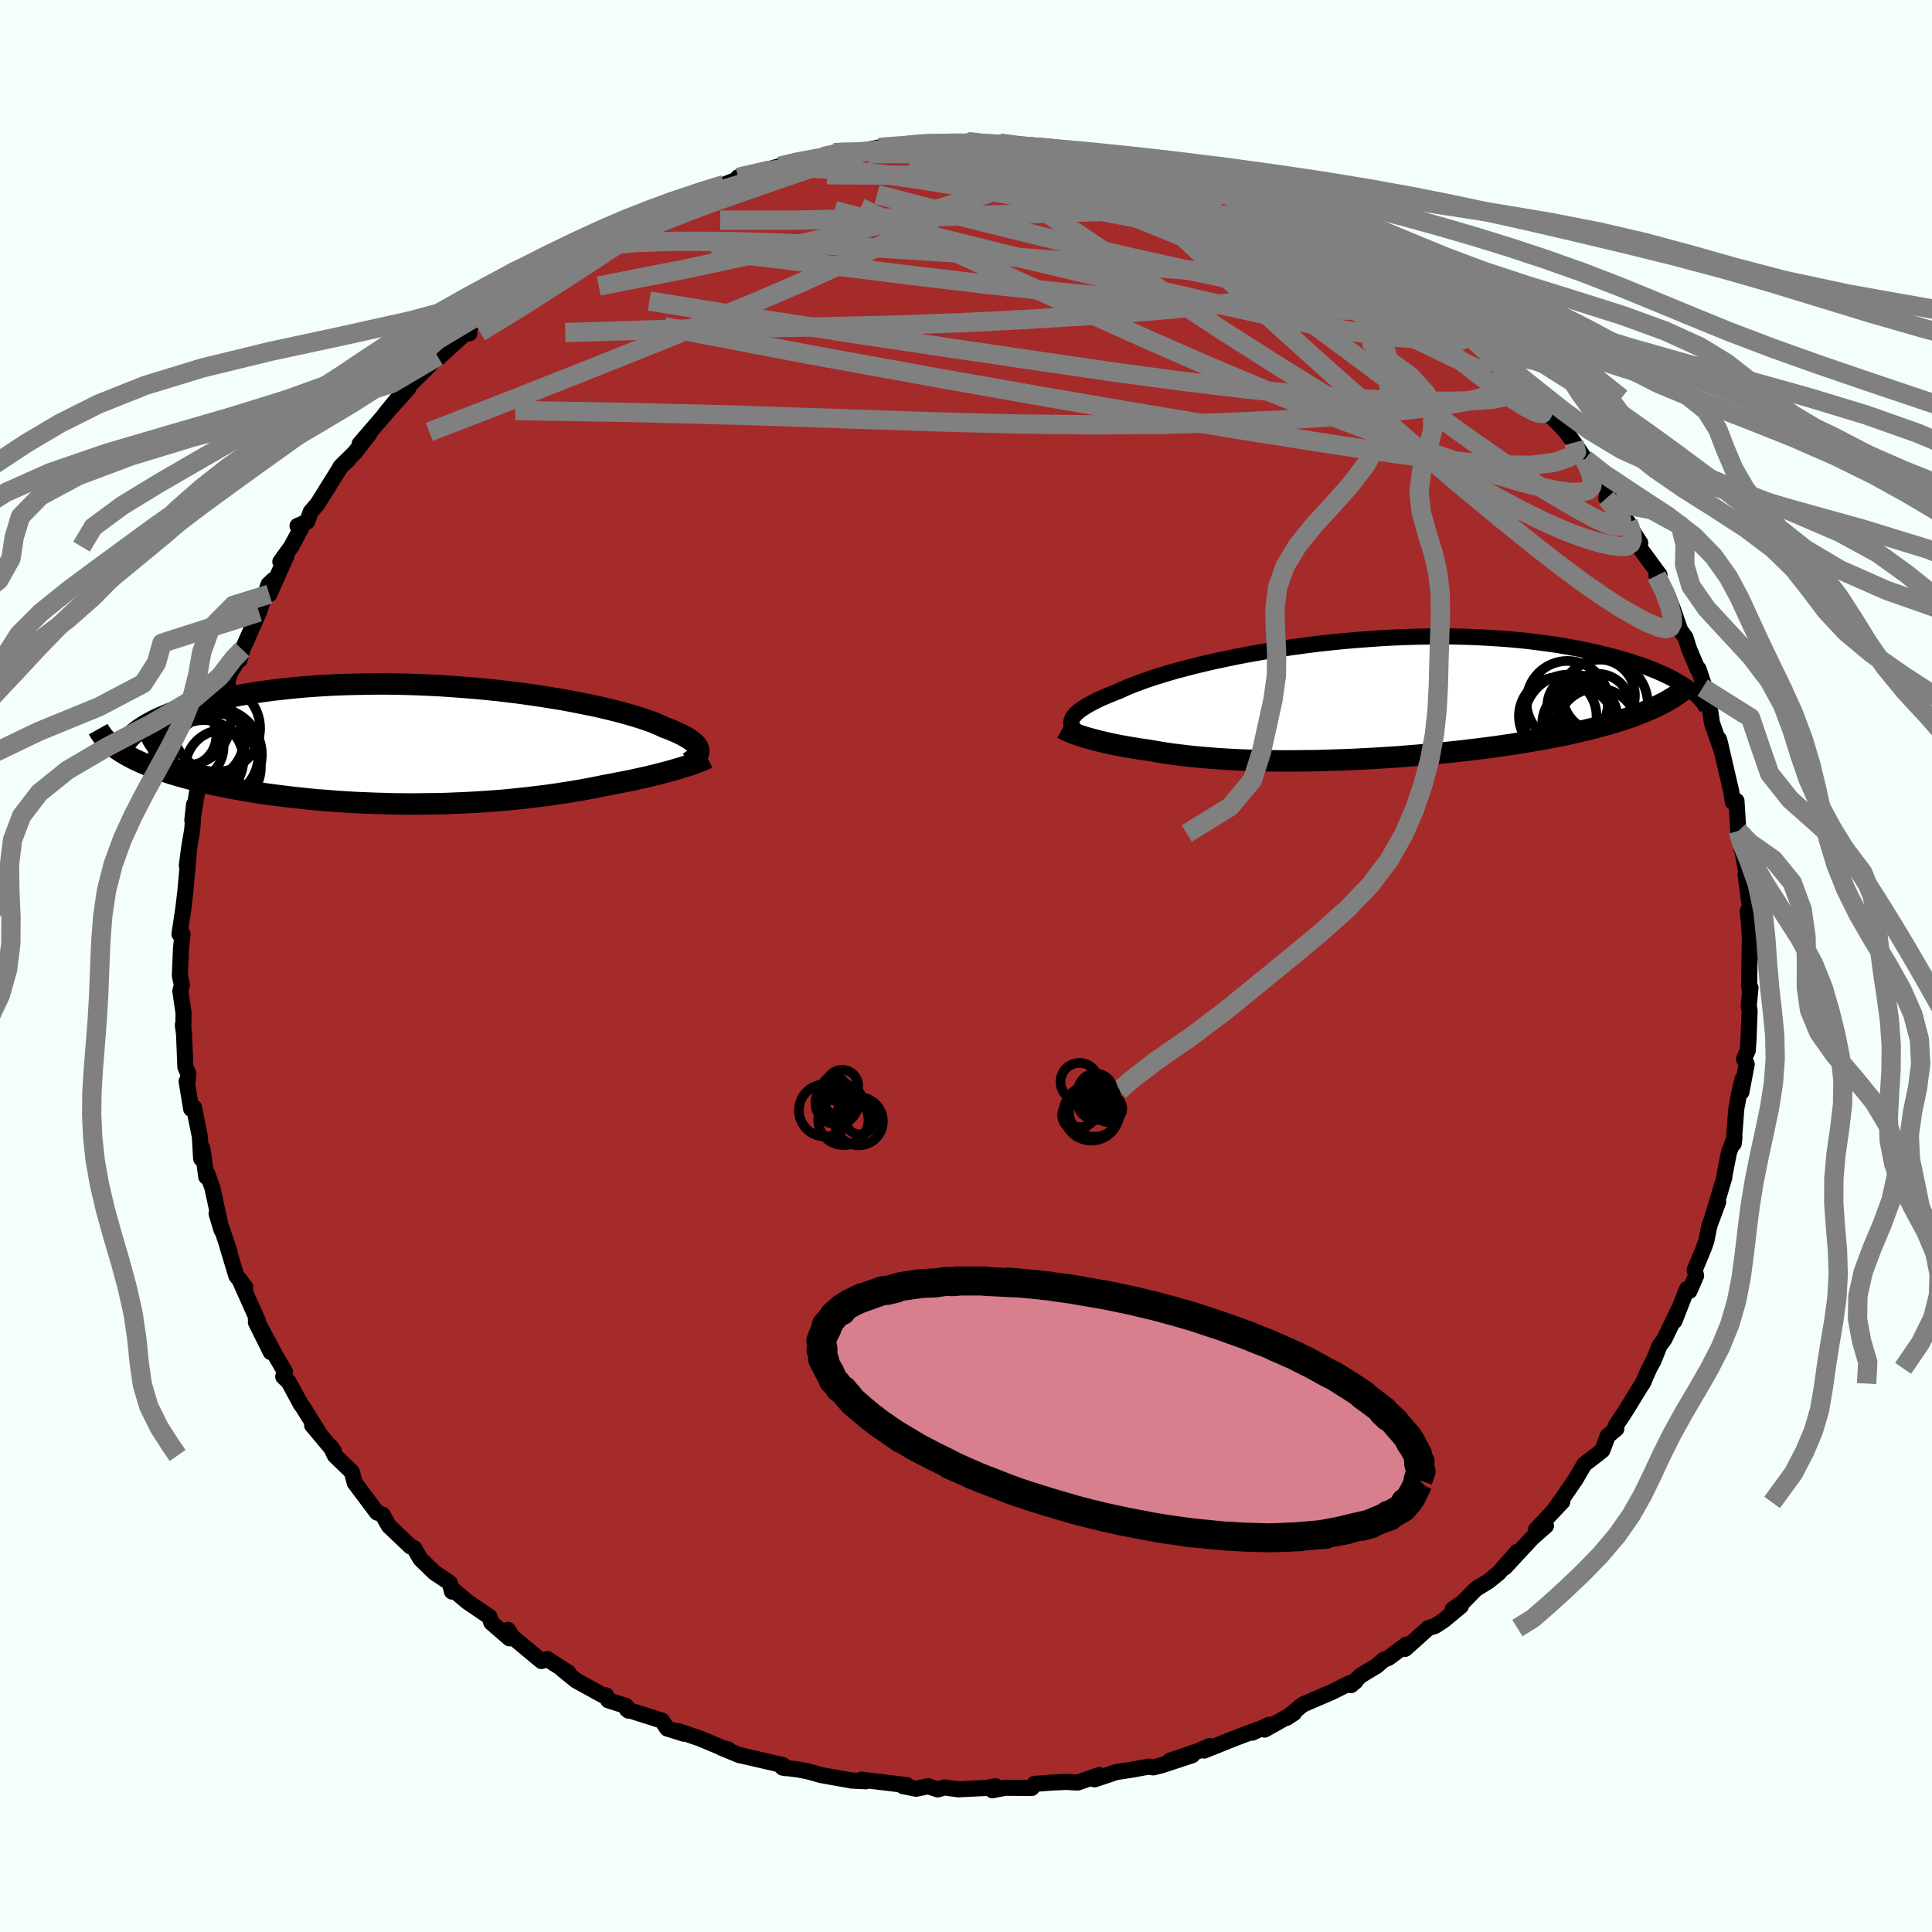 
  <svg viewBox="-100 -100 200 200" xmlns="http://www.w3.org/2000/svg" width="500" height="500" id="face-svg">
    <defs>
      <clipPath id="leftEyeClipPath">
        <polyline points="28.19,0.54 28.16,0.4 28.1,0.25 28.02,0.1 27.91,-0.05 27.76,-0.2 27.59,-0.35 27.38,-0.51 27.15,-0.67 26.88,-0.83 26.58,-1 26.25,-1.17 25.88,-1.34 25.49,-1.51 25.07,-1.68 24.61,-1.85 24.25,-2.02 23.84,-2.2 23.38,-2.39 22.86,-2.57 22.29,-2.77 21.67,-2.96 21.01,-3.16 20.29,-3.36 19.52,-3.56 18.71,-3.76 17.86,-3.96 16.96,-4.15 16.02,-4.34 15.05,-4.53 14.04,-4.72 12.99,-4.89 11.92,-5.06 10.82,-5.22 9.69,-5.38 8.55,-5.52 7.38,-5.66 6.2,-5.78 5,-5.89 3.79,-5.99 2.58,-6.08 1.36,-6.16 0.14,-6.22 -1.08,-6.27 -2.3,-6.31 -3.51,-6.33 -4.71,-6.34 -5.91,-6.33 -7.08,-6.31 -8.25,-6.28 -9.39,-6.24 -10.52,-6.18 -11.63,-6.11 -12.71,-6.03 -13.76,-5.93 -14.79,-5.82 -15.8,-5.71 -16.77,-5.58 -17.71,-5.44 -18.63,-5.29 -19.51,-5.14 -20.36,-4.98 -21.17,-4.81 -21.96,-4.63 -22.71,-4.45 -23.43,-4.27 -24.12,-4.08 -24.78,-3.89 -25.4,-3.68 -26,-3.48 -26.57,-3.27 -27.1,-3.05 -27.61,-2.83 -28.08,-2.61 -28.52,-2.38 -28.93,-2.16 -29.31,-1.92 -29.66,-1.69 -29.98,-1.45 -30.27,-1.22 -31.59,0.71 -31.22,0.93 -30.83,1.15 -30.42,1.37 -29.99,1.58 -29.53,1.79 -29.05,2 -28.55,2.2 -28.02,2.4 -27.48,2.6 -26.91,2.79 -26.32,2.98 -25.71,3.16 -25.08,3.34 -24.43,3.51 -23.76,3.68 -23.06,3.85 -22.35,4.01 -21.61,4.17 -20.84,4.33 -20.06,4.48 -19.26,4.62 -18.44,4.76 -17.6,4.9 -16.74,5.03 -15.87,5.15 -14.98,5.26 -14.08,5.37 -13.16,5.47 -12.23,5.57 -11.3,5.66 -10.35,5.73 -9.39,5.81 -8.43,5.87 -7.46,5.93 -6.49,5.97 -5.51,6.01 -4.54,6.04 -3.56,6.07 -2.58,6.08 -1.6,6.09 -0.63,6.08 0.34,6.07 1.3,6.06 2.25,6.03 3.2,5.99 4.14,5.95 5.07,5.9 5.99,5.84 6.9,5.78 7.79,5.71 8.67,5.63 9.54,5.54 10.39,5.45 11.22,5.35 12.04,5.25 12.85,5.14 13.63,5.03 14.4,4.91 15.15,4.79 15.88,4.67 16.59,4.54 17.28,4.41 17.96,4.27 18.61,4.14 19.22,4.03 19.81,3.91 20.39,3.8 20.96,3.69 21.52,3.57 22.05,3.45 22.58,3.34 23.09,3.22 23.58,3.1 24.06,2.98 24.52,2.86 24.97,2.74 25.4,2.62 25.81,2.5 26.2,2.39" />
      </clipPath>
      <clipPath id="rightEyeClipPath">
        <polyline points="-28.23,1.82 -28.13,1.67 -27.99,1.51 -27.83,1.34 -27.63,1.17 -27.4,1 -27.15,0.82 -26.86,0.64 -26.53,0.45 -26.18,0.26 -25.79,0.06 -25.38,-0.14 -24.92,-0.34 -24.44,-0.54 -23.93,-0.75 -23.38,-0.96 -22.94,-1.17 -22.44,-1.39 -21.88,-1.61 -21.27,-1.84 -20.61,-2.08 -19.89,-2.32 -19.12,-2.56 -18.3,-2.81 -17.43,-3.06 -16.51,-3.3 -15.55,-3.55 -14.54,-3.79 -13.5,-4.03 -12.42,-4.26 -11.31,-4.49 -10.16,-4.71 -8.99,-4.92 -7.79,-5.13 -6.57,-5.32 -5.33,-5.5 -4.07,-5.67 -2.8,-5.83 -1.52,-5.97 -0.24,-6.1 1.05,-6.21 2.34,-6.31 3.62,-6.4 4.91,-6.47 6.18,-6.52 7.44,-6.56 8.7,-6.58 9.93,-6.59 11.15,-6.58 12.35,-6.55 13.53,-6.51 14.68,-6.45 15.81,-6.38 16.92,-6.3 18,-6.2 19.04,-6.09 20.06,-5.96 21.05,-5.83 22.01,-5.69 22.94,-5.53 23.83,-5.37 24.69,-5.2 25.53,-5.02 26.33,-4.83 27.1,-4.65 27.84,-4.46 28.55,-4.26 29.23,-4.06 29.88,-3.85 30.51,-3.64 31.11,-3.43 31.67,-3.21 32.22,-2.99 32.73,-2.76 33.21,-2.54 33.67,-2.31 34.1,-2.08 34.51,-1.85 34.88,-1.62 35.24,-1.39 31.23,1.1 30.71,1.31 30.17,1.52 29.61,1.73 29.03,1.93 28.43,2.13 27.8,2.32 27.16,2.51 26.5,2.69 25.82,2.88 25.12,3.05 24.4,3.22 23.67,3.39 22.92,3.56 22.15,3.72 21.37,3.87 20.56,4.02 19.74,4.17 18.89,4.31 18.03,4.45 17.15,4.59 16.26,4.72 15.35,4.85 14.43,4.97 13.49,5.09 12.55,5.2 11.6,5.31 10.64,5.41 9.67,5.51 8.69,5.6 7.72,5.69 6.74,5.77 5.76,5.85 4.77,5.92 3.79,5.98 2.81,6.04 1.84,6.09 0.87,6.14 -0.09,6.18 -1.05,6.21 -2,6.24 -2.94,6.27 -3.86,6.28 -4.78,6.29 -5.69,6.3 -6.58,6.3 -7.46,6.29 -8.32,6.27 -9.17,6.25 -10,6.23 -10.82,6.2 -11.62,6.16 -12.4,6.12 -13.17,6.07 -13.92,6.01 -14.65,5.95 -15.36,5.89 -16.05,5.82 -16.73,5.74 -17.38,5.66 -18.02,5.58 -18.65,5.49 -19.25,5.39 -19.84,5.29 -20.4,5.19 -20.93,5.12 -21.45,5.04 -21.95,4.96 -22.44,4.88 -22.92,4.79 -23.38,4.71 -23.83,4.62 -24.27,4.53 -24.69,4.44 -25.09,4.34 -25.49,4.25 -25.86,4.15 -26.23,4.06 -26.57,3.96 -26.91,3.87" />
      </clipPath>
      <filter id="fuzzy">
        <feTurbulence id="turbulence" baseFrequency="0.05" numOctaves="3" type="noise" result="noise" />
        <feDisplacementMap in="SourceGraphic" in2="noise" scale="2" />
      </filter>
      <linearGradient id="rainbowGradient" x1="0%" y1="0%" x2="100%" y2="0%">
        <stop offset="0%" style="stop-color: rgb(145, 85, 61); stop-opacity: 1" />
        <stop offset="50%" style="stop-color: rgb(255, 99, 71); stop-opacity: 1" />
        <stop offset="100%" style="stop-color: rgb(44, 34, 43); stop-opacity: 1" />
      </linearGradient>
    </defs>
    <rect x="-100" y="-100" width="100%" height="100%" fill="rgb(245, 255, 250)" />
    <polyline id="faceContour" points="81.07,2.01 81.1,2.33 81.21,2.27 81.03,4.1 81.12,4.63 81,7.71 80.93,8.73 80.54,9.63 80.82,10.16 80.27,13.05 80.4,11.69 80.09,12.92 79.74,14.78 79.47,18.39 79.55,17.8 78.98,19.31 78.52,21.65 78.51,21.86 77.57,25.02 77.32,25.82 77.87,24.41 76.95,26.9 76.64,28.45 76.38,29.19 75.43,31.47 75.58,32.06 74.89,33.64 74.63,33.45 73.34,36.75 73.85,35.39 72.29,38.64 71.8,39.29 71.17,40.86 70.74,41.65 70.04,43.23 70.19,42.95 68.18,46.22 67.26,47.6 67.32,47.91 66.43,48.65 65.88,50.13 65.36,50.55 64.01,51.58 63.09,53.16 61.46,55.53 60.99,56.18 61.73,55.45 58.98,58.38 60.04,57.95 58.6,59.22 55.78,62.26 57.07,60.63 55.14,62.84 54.09,63.69 52.79,64.49 51.39,65.91 50.38,66.6 51.23,66.26 49.47,67.72 48.56,68.32 47.86,68.54 45.46,70.69 45.59,70.25 43.73,71.63 43.24,71.82 42.51,72.46 40.83,73.47 39.85,74.45 40.32,74.06 39.72,74.24 37.89,75.15 34.86,76.46 33.2,77.83 33.95,77.34 30.91,79.05 31.37,78.55 29.62,79.37 30.13,79.07 27.71,79.99 24.65,81.22 25.22,80.75 23.96,81.3 21.14,82.25 23.42,81.7 20.2,82.76 19.38,82.96 18.91,82.88 17.34,83.17 15.54,83.45 13.3,84.2 13.81,83.75 11.55,84.53 10.44,84.46 8.9,84.53 7.09,84.67 6.8,85.09 4.04,85.07 2.74,85.33 3.06,84.92 2.04,85.09 -0.78,85.23 -2.22,85.04 -2.93,85.24 -3.92,84.91 -5.15,85.17 -6.52,84.9 -6.13,84.8 -10.82,84.23 -10.37,84.4 -11.89,84.32 -12.1,84.27 -14.98,83.76 -16.33,83.38 -17.4,83.17 -18.99,82.98 -18.67,83.04 -18.94,82.73 -23.37,81.7 -23.46,81.69 -25.33,80.92 -24.62,81.09 -24.91,81.07 -27.51,79.98 -29.73,79.22 -29.22,79.47 -30.94,78.93 -31.47,78.12 -35.09,76.97 -34.93,77.09 -35.19,76.6 -37.04,76.01 -37.27,75.49 -37.65,75.46 -40.37,73.96 -41.8,72.8 -41.15,73.16 -43.34,71.75 -43.95,71.95 -47,69.41 -47.41,68.72 -47.26,69.6 -49.14,67.97 -49.32,67.38 -51.42,65.95 -51.65,65.79 -53.28,64.41 -53.21,64.76 -53.44,63.86 -55.04,62.78 -56.48,61.38 -57.12,60.27 -57.52,60.08 -59.75,57.96 -60.4,56.8 -60.98,56.57 -62.08,55.1 -63.27,53.52 -63.58,52.37 -64.66,51.33 -65.34,50.67 -65.78,49.74 -65.44,50.23 -67.69,47.54 -67.02,48.26 -68.65,45.65 -68.84,45.41 -70.11,43.06 -70.68,42.51 -70.5,42.01 -71.5,40.3 -73.51,36.54 -71.97,39.97 -73.51,36.88 -73.28,36.79 -75.25,32.38 -74.61,33.25 -75.54,32.06 -76.48,28.94 -76.23,29.62 -77.58,25.63 -77.07,27.33 -78.01,22.98 -78.53,21.53 -78.65,21.81 -78.98,19.33 -79.08,18.82 -79.18,19.94 -79.31,17.67 -79.92,14.64 -80.21,14.79 -80.68,11.94 -80.56,11.88 -80.51,11.12 -80.81,10.46 -80.95,7.01 -81.07,6.1 -81.02,6.53 -81,4.85 -81.33,2.6 -81.17,1.95 -81.38,1.01 -81.27,-1.7 -81.13,-3.13 -81.1,-3.3 -81.42,-3.3 -81.02,-5.96 -80.81,-7.74 -80.46,-11.63 -80.66,-10.41 -80.42,-12.23 -80.1,-14.11 -79.91,-16.73 -80.09,-15.08 -79.81,-16.71 -79.52,-18.44 -79.02,-20.09 -78.65,-20.93 -78.74,-21.37 -78.01,-22.95 -77.84,-23.84 -76.72,-27.76 -76.39,-28.6 -76.45,-29.45 -76.15,-30.39 -75.1,-32.12 -75.33,-32.38 -75.2,-31.7 -74.91,-32.75 -73.19,-36.64 -72.2,-39.5 -71.69,-39.98 -72.12,-38.49 -70.36,-42.43 -70.98,-41.85 -69.85,-43.41 -68.77,-45.42 -69.2,-45.56 -68.21,-45.99 -67.83,-47.02 -67.12,-47.85 -64.71,-51.71 -63.97,-52.37 -64.76,-51.68 -63.28,-53.14 -61.76,-55.09 -62.77,-54.05 -59.89,-57.39 -58.52,-59.13 -60.16,-57.12 -57.73,-59.8 -58.13,-59.63 -55.69,-62.02 -54.69,-63.1 -54.95,-63.09 -54.64,-62.94 -51.91,-65.42 -51.41,-65.49 -51.73,-65.84 -49.33,-68.04 -47.79,-68.99 -47.89,-68.49 -47.19,-69.42 -46.76,-69.89 -45.15,-70.78 -43.45,-71.71 -42.77,-72.32 -41.97,-72.95 -40.36,-74.19 -37.78,-75.59 -38.32,-75.47 -36.93,-75.9 -34.8,-76.99 -33.04,-77.88 -34.12,-77.18 -32.98,-78.06 -29.79,-79.51 -30.27,-79.21 -29.96,-79.35 -26.86,-80.43 -26.44,-80.55 -25.03,-80.89 -22.98,-81.7 -21.84,-81.81 -23.6,-81.64 -19.3,-82.79 -19.06,-82.86 -17.77,-83.27 -16.25,-83.47 -14.61,-83.69 -13.67,-84.19 -13.08,-84.24 -11.74,-84.37 -11.7,-84.18 -8.99,-84.74 -7.16,-84.66 -6.33,-84.92 -4.15,-85.25 -4.27,-85.11 -3.32,-85.07 0.06,-85.22 0.14,-85.35 0.03,-85.28 3.5,-85.19 2.75,-85.17 5.79,-84.72 7.47,-84.79 6.92,-84.95 9.92,-84.45 10.65,-84.58 11.05,-84.2 11.6,-84.26 14,-83.79 14.64,-83.54 14.74,-83.81 18.63,-82.64 17.15,-83.47 20.18,-82.73 22.52,-81.81 24.37,-81.45 25.05,-80.84 24.3,-81.1 27.03,-80.11 28.46,-79.77 30.35,-79.08 30.02,-79.16 32.91,-77.98 31.98,-78.21 34.63,-76.86 35.57,-76.57 34.61,-77.1 36.41,-76.23 37.55,-75.91 38.1,-75.17 39.57,-74.55 41.55,-73.25 43.46,-72.15 43.36,-72.16 44.96,-70.71 47.25,-69.09 45.8,-70.43 48.66,-68.15 49.1,-68.1 50.75,-66.21 50.8,-66.23 52.14,-65.55 53.71,-63.77 52.86,-64.66 54.51,-63.14 55.84,-61.69 56.59,-61.02 58.61,-58.79 57.85,-59.5 60.08,-57.16 60.72,-56.77 60.12,-57.39 62.03,-55.42 62.93,-54.18 64.09,-52.47 63.53,-52.98 64.79,-51.57 67.16,-47.97 66.29,-48.42 66.69,-48.01 68.54,-45.92 68.51,-45.78 69.8,-43.79 69.42,-43.67 69.92,-43.04 71.79,-40.49 71.82,-39.63 71.48,-40.41 72.58,-38.48 73.22,-36.83 73.93,-34.77 74.48,-34.01 74.86,-32.8 75.74,-30.72 75.83,-30.75 76.33,-29.26 76.26,-28.81 76.99,-26.74 77.22,-25.17 78.26,-22.18 77.95,-23.47 78.08,-22.98 79.22,-18.05 79.39,-16.97 79.76,-17.09 79.95,-13.98 79.95,-13.71 80.27,-12.66 80.26,-12.15 80.37,-11.96 80.83,-9.42 80.7,-9.45 81.25,-5.38 80.93,-5.69 81.07,-4.25 81.25,-1 81.14,-2.59 81.07,2.01 81.1,2.33" fill="rgb(165, 42, 42)" stroke="black" stroke-width="1.667" stroke-linejoin="round" filter="url(#fuzzy)" />
    <g transform="translate(39.29 -27.53)">
      <polyline id="rightCountour" points="-28.23,1.82 -28.13,1.67 -27.99,1.51 -27.83,1.34 -27.63,1.17 -27.4,1 -27.15,0.82 -26.86,0.64 -26.53,0.45 -26.18,0.26 -25.79,0.06 -25.38,-0.14 -24.92,-0.34 -24.44,-0.54 -23.93,-0.75 -23.38,-0.96 -22.94,-1.17 -22.44,-1.39 -21.88,-1.61 -21.27,-1.84 -20.61,-2.08 -19.89,-2.32 -19.12,-2.56 -18.3,-2.81 -17.43,-3.06 -16.51,-3.3 -15.55,-3.55 -14.54,-3.79 -13.5,-4.03 -12.42,-4.26 -11.31,-4.49 -10.16,-4.71 -8.99,-4.92 -7.79,-5.13 -6.57,-5.32 -5.33,-5.5 -4.07,-5.67 -2.8,-5.83 -1.52,-5.97 -0.24,-6.1 1.05,-6.21 2.34,-6.31 3.62,-6.4 4.91,-6.47 6.18,-6.52 7.44,-6.56 8.7,-6.58 9.93,-6.59 11.15,-6.58 12.35,-6.55 13.53,-6.51 14.68,-6.45 15.81,-6.38 16.92,-6.3 18,-6.2 19.04,-6.09 20.06,-5.96 21.05,-5.83 22.01,-5.69 22.94,-5.53 23.83,-5.37 24.69,-5.2 25.53,-5.02 26.33,-4.83 27.1,-4.65 27.84,-4.46 28.55,-4.26 29.23,-4.06 29.88,-3.85 30.51,-3.64 31.11,-3.43 31.67,-3.21 32.22,-2.99 32.73,-2.76 33.21,-2.54 33.67,-2.31 34.1,-2.08 34.51,-1.85 34.88,-1.62 35.24,-1.39 31.23,1.1 30.71,1.31 30.17,1.52 29.61,1.73 29.03,1.93 28.43,2.13 27.8,2.32 27.16,2.51 26.5,2.69 25.82,2.88 25.12,3.05 24.4,3.22 23.67,3.39 22.92,3.56 22.15,3.72 21.37,3.87 20.56,4.02 19.74,4.17 18.89,4.31 18.03,4.45 17.15,4.59 16.26,4.72 15.35,4.85 14.43,4.97 13.49,5.09 12.55,5.2 11.6,5.31 10.64,5.41 9.67,5.51 8.69,5.6 7.72,5.69 6.74,5.77 5.76,5.85 4.77,5.92 3.79,5.98 2.81,6.04 1.84,6.09 0.87,6.14 -0.09,6.18 -1.05,6.21 -2,6.24 -2.94,6.27 -3.86,6.28 -4.78,6.29 -5.69,6.3 -6.58,6.3 -7.46,6.29 -8.32,6.27 -9.17,6.25 -10,6.23 -10.82,6.2 -11.62,6.16 -12.4,6.12 -13.17,6.07 -13.92,6.01 -14.65,5.95 -15.36,5.89 -16.05,5.82 -16.73,5.74 -17.38,5.66 -18.02,5.58 -18.65,5.49 -19.25,5.39 -19.84,5.29 -20.4,5.19 -20.93,5.12 -21.45,5.04 -21.95,4.96 -22.44,4.88 -22.92,4.79 -23.38,4.71 -23.83,4.62 -24.27,4.53 -24.69,4.44 -25.09,4.34 -25.49,4.25 -25.86,4.15 -26.23,4.06 -26.57,3.96 -26.91,3.87" fill="white" stroke="white" stroke-width="0" stroke-linejoin="round" filter="url(#fuzzy)" />
    </g>
    <g transform="translate(-55.85 -22.86)">
      <polyline id="leftCountour" points="28.19,0.54 28.16,0.4 28.1,0.25 28.02,0.1 27.91,-0.05 27.76,-0.2 27.59,-0.35 27.38,-0.51 27.15,-0.67 26.88,-0.83 26.58,-1 26.25,-1.17 25.88,-1.34 25.49,-1.51 25.07,-1.68 24.61,-1.85 24.25,-2.02 23.84,-2.2 23.38,-2.39 22.86,-2.57 22.29,-2.77 21.67,-2.96 21.01,-3.16 20.29,-3.36 19.52,-3.56 18.71,-3.76 17.86,-3.96 16.96,-4.15 16.02,-4.34 15.05,-4.53 14.04,-4.72 12.99,-4.89 11.92,-5.06 10.82,-5.22 9.69,-5.38 8.55,-5.52 7.38,-5.66 6.2,-5.78 5,-5.89 3.79,-5.99 2.58,-6.08 1.36,-6.16 0.14,-6.22 -1.08,-6.27 -2.3,-6.31 -3.51,-6.33 -4.71,-6.34 -5.91,-6.33 -7.08,-6.31 -8.25,-6.28 -9.39,-6.24 -10.52,-6.18 -11.63,-6.11 -12.71,-6.03 -13.76,-5.93 -14.79,-5.82 -15.8,-5.71 -16.77,-5.58 -17.71,-5.44 -18.63,-5.29 -19.51,-5.14 -20.36,-4.98 -21.17,-4.81 -21.96,-4.63 -22.71,-4.45 -23.43,-4.27 -24.12,-4.08 -24.78,-3.89 -25.4,-3.68 -26,-3.48 -26.57,-3.27 -27.1,-3.05 -27.61,-2.83 -28.08,-2.61 -28.52,-2.38 -28.93,-2.16 -29.31,-1.92 -29.66,-1.69 -29.98,-1.45 -30.27,-1.22 -31.59,0.71 -31.22,0.93 -30.83,1.15 -30.42,1.37 -29.99,1.58 -29.53,1.79 -29.05,2 -28.55,2.2 -28.02,2.4 -27.48,2.6 -26.91,2.79 -26.32,2.98 -25.71,3.16 -25.08,3.34 -24.43,3.51 -23.76,3.68 -23.06,3.85 -22.35,4.01 -21.61,4.17 -20.84,4.33 -20.06,4.48 -19.26,4.62 -18.44,4.76 -17.6,4.9 -16.74,5.03 -15.87,5.15 -14.98,5.26 -14.08,5.37 -13.16,5.47 -12.23,5.57 -11.3,5.66 -10.35,5.73 -9.39,5.81 -8.43,5.87 -7.46,5.93 -6.49,5.97 -5.51,6.01 -4.54,6.04 -3.56,6.07 -2.58,6.08 -1.6,6.09 -0.63,6.08 0.34,6.07 1.3,6.06 2.25,6.03 3.2,5.99 4.14,5.95 5.07,5.9 5.99,5.84 6.9,5.78 7.79,5.71 8.67,5.63 9.54,5.54 10.39,5.45 11.22,5.35 12.04,5.25 12.85,5.14 13.63,5.03 14.4,4.91 15.15,4.79 15.88,4.67 16.59,4.54 17.28,4.41 17.96,4.27 18.61,4.14 19.22,4.03 19.81,3.91 20.39,3.8 20.96,3.69 21.52,3.57 22.05,3.45 22.58,3.34 23.09,3.22 23.58,3.1 24.06,2.98 24.52,2.86 24.97,2.74 25.4,2.62 25.81,2.5 26.2,2.39" fill="white" stroke="white" stroke-width="0" stroke-linejoin="round" filter="url(#fuzzy)" />
    </g>
    <g transform="translate(39.29 -27.53)">
      <polyline id="rightUpper" points="-27.98,3.12 -28.09,3.01 -28.18,2.9 -28.27,2.78 -28.33,2.66 -28.37,2.53 -28.39,2.4 -28.39,2.26 -28.36,2.12 -28.31,1.97 -28.23,1.82 -28.13,1.67 -27.99,1.51 -27.83,1.34 -27.63,1.17 -27.4,1 -27.15,0.82 -26.86,0.64 -26.53,0.45 -26.18,0.26 -25.79,0.06 -25.38,-0.14 -24.92,-0.34 -24.44,-0.54 -23.93,-0.75 -23.38,-0.96 -22.94,-1.17 -22.44,-1.39 -21.88,-1.61 -21.27,-1.84 -20.61,-2.08 -19.89,-2.32 -19.12,-2.56 -18.3,-2.81 -17.43,-3.06 -16.51,-3.3 -15.55,-3.55 -14.54,-3.79 -13.5,-4.03 -12.42,-4.26 -11.31,-4.49 -10.16,-4.71 -8.99,-4.92 -7.79,-5.13 -6.57,-5.32 -5.33,-5.5 -4.07,-5.67 -2.8,-5.83 -1.52,-5.97 -0.24,-6.1 1.05,-6.21 2.34,-6.31 3.62,-6.4 4.91,-6.47 6.18,-6.52 7.44,-6.56 8.7,-6.58 9.93,-6.59 11.15,-6.58 12.35,-6.55 13.53,-6.51 14.68,-6.45 15.81,-6.38 16.92,-6.3 18,-6.2 19.04,-6.09 20.06,-5.96 21.05,-5.83 22.01,-5.69 22.94,-5.53 23.83,-5.37 24.69,-5.2 25.53,-5.02 26.33,-4.83 27.1,-4.65 27.84,-4.46 28.55,-4.26 29.23,-4.06 29.88,-3.85 30.51,-3.64 31.11,-3.43 31.67,-3.21 32.22,-2.99 32.73,-2.76 33.21,-2.54 33.67,-2.31 34.1,-2.08 34.51,-1.85 34.88,-1.62 35.24,-1.39 35.56,-1.16 35.86,-0.93 36.14,-0.71 36.39,-0.48 36.62,-0.26 36.83,-0.03 37.01,0.19 37.17,0.41 37.31,0.62 37.43,0.84" fill="none" stroke="black" stroke-width="1.667" stroke-linejoin="round" filter="url(#fuzzy)" />
      <polyline id="rightLower" points="-29.3,2.93 -29.14,3.02 -28.97,3.11 -28.77,3.2 -28.56,3.29 -28.32,3.38 -28.07,3.48 -27.81,3.57 -27.52,3.67 -27.22,3.77 -26.91,3.87 -26.57,3.96 -26.23,4.06 -25.86,4.15 -25.49,4.25 -25.09,4.34 -24.69,4.44 -24.27,4.53 -23.83,4.62 -23.38,4.71 -22.92,4.79 -22.44,4.88 -21.95,4.96 -21.45,5.04 -20.93,5.12 -20.4,5.19 -19.84,5.29 -19.25,5.39 -18.65,5.49 -18.02,5.58 -17.38,5.66 -16.73,5.74 -16.05,5.82 -15.36,5.89 -14.65,5.95 -13.92,6.01 -13.17,6.07 -12.4,6.12 -11.62,6.16 -10.82,6.2 -10,6.23 -9.17,6.25 -8.32,6.27 -7.46,6.29 -6.58,6.3 -5.69,6.3 -4.78,6.29 -3.86,6.28 -2.94,6.27 -2,6.24 -1.05,6.21 -0.09,6.18 0.87,6.14 1.84,6.09 2.81,6.04 3.79,5.98 4.77,5.92 5.76,5.85 6.74,5.77 7.72,5.69 8.69,5.6 9.67,5.51 10.64,5.41 11.6,5.31 12.55,5.2 13.49,5.09 14.43,4.97 15.35,4.85 16.26,4.72 17.15,4.59 18.03,4.45 18.89,4.31 19.74,4.17 20.56,4.02 21.37,3.87 22.15,3.72 22.92,3.56 23.67,3.39 24.4,3.22 25.12,3.05 25.82,2.88 26.5,2.69 27.16,2.51 27.8,2.32 28.43,2.13 29.03,1.93 29.61,1.73 30.17,1.52 30.71,1.31 31.23,1.1 31.72,0.88 32.2,0.66 32.65,0.43 33.09,0.21 33.5,-0.03 33.89,-0.26 34.25,-0.5 34.6,-0.74 34.93,-0.99 35.24,-1.24" fill="none" stroke="black" stroke-width="2.222" stroke-linejoin="round" filter="url(#fuzzy)" />
      <circle r="3.728" cx="24.087" cy="2.437" stroke="black" fill="none" stroke-width="1.0" filter="url(#fuzzy)" clip-path="url(#rightEyeClipPath)" /><circle r="4.248" cx="22.977" cy="0.197" stroke="black" fill="none" stroke-width="1.0" filter="url(#fuzzy)" clip-path="url(#rightEyeClipPath)" /><circle r="3.73" cx="26.227" cy="-0.478" stroke="black" fill="none" stroke-width="1.0" filter="url(#fuzzy)" clip-path="url(#rightEyeClipPath)" /><circle r="4.624" cx="23.127" cy="1.982" stroke="black" fill="none" stroke-width="1.0" filter="url(#fuzzy)" clip-path="url(#rightEyeClipPath)" /><circle r="4.018" cx="21.967" cy="1.662" stroke="black" fill="none" stroke-width="1.0" filter="url(#fuzzy)" clip-path="url(#rightEyeClipPath)" /><circle r="4.656" cx="26.642" cy="0.442" stroke="black" fill="none" stroke-width="1.0" filter="url(#fuzzy)" clip-path="url(#rightEyeClipPath)" /><circle r="3.124" cx="24.017" cy="0.557" stroke="black" fill="none" stroke-width="1.0" filter="url(#fuzzy)" clip-path="url(#rightEyeClipPath)" /><circle r="3.434" cx="26.082" cy="0.717" stroke="black" fill="none" stroke-width="1.0" filter="url(#fuzzy)" clip-path="url(#rightEyeClipPath)" /><circle r="3.558" cx="24.597" cy="1.837" stroke="black" fill="none" stroke-width="1.0" filter="url(#fuzzy)" clip-path="url(#rightEyeClipPath)" /><circle r="4.192" cx="26.047" cy="2.972" stroke="black" fill="none" stroke-width="1.0" filter="url(#fuzzy)" clip-path="url(#rightEyeClipPath)" />
      </g>
    <g transform="translate(-55.85 -22.86)">
      <polyline id="leftUpper" points="27.11,1.83 27.31,1.71 27.49,1.59 27.66,1.46 27.8,1.34 27.93,1.21 28.03,1.08 28.1,0.95 28.16,0.81 28.19,0.68 28.19,0.54 28.16,0.4 28.1,0.25 28.02,0.1 27.91,-0.05 27.76,-0.2 27.59,-0.35 27.38,-0.51 27.15,-0.67 26.88,-0.83 26.58,-1 26.25,-1.17 25.88,-1.34 25.49,-1.51 25.07,-1.68 24.61,-1.85 24.25,-2.02 23.84,-2.2 23.38,-2.39 22.86,-2.57 22.29,-2.77 21.67,-2.96 21.01,-3.16 20.29,-3.36 19.52,-3.56 18.71,-3.76 17.86,-3.96 16.96,-4.15 16.02,-4.34 15.05,-4.53 14.04,-4.72 12.99,-4.89 11.92,-5.06 10.82,-5.22 9.69,-5.38 8.55,-5.52 7.38,-5.66 6.2,-5.78 5,-5.89 3.79,-5.99 2.58,-6.08 1.36,-6.16 0.14,-6.22 -1.08,-6.27 -2.3,-6.31 -3.51,-6.33 -4.71,-6.34 -5.91,-6.33 -7.08,-6.31 -8.25,-6.28 -9.39,-6.24 -10.52,-6.18 -11.63,-6.11 -12.71,-6.03 -13.76,-5.93 -14.79,-5.82 -15.8,-5.71 -16.77,-5.58 -17.71,-5.44 -18.63,-5.29 -19.51,-5.14 -20.36,-4.98 -21.17,-4.81 -21.96,-4.63 -22.71,-4.45 -23.43,-4.27 -24.12,-4.08 -24.78,-3.89 -25.4,-3.68 -26,-3.48 -26.57,-3.27 -27.1,-3.05 -27.61,-2.83 -28.08,-2.61 -28.52,-2.38 -28.93,-2.16 -29.31,-1.92 -29.66,-1.69 -29.98,-1.45 -30.27,-1.22 -30.52,-0.98 -30.75,-0.74 -30.95,-0.5 -31.12,-0.26 -31.26,-0.01 -31.37,0.23 -31.46,0.47 -31.51,0.71 -31.55,0.95 -31.55,1.19" fill="none" stroke="black" stroke-width="2.222" stroke-linejoin="round" filter="url(#fuzzy)" />
      <polyline id="leftLower" points="29.1,1.33 28.9,1.43 28.68,1.52 28.44,1.62 28.18,1.72 27.9,1.83 27.6,1.94 27.28,2.05 26.94,2.16 26.58,2.27 26.2,2.39 25.81,2.5 25.4,2.62 24.97,2.74 24.52,2.86 24.06,2.98 23.58,3.1 23.09,3.22 22.58,3.34 22.05,3.45 21.52,3.57 20.96,3.69 20.39,3.8 19.81,3.91 19.22,4.03 18.61,4.14 17.96,4.27 17.28,4.41 16.59,4.54 15.88,4.67 15.15,4.79 14.4,4.91 13.63,5.03 12.85,5.14 12.04,5.25 11.22,5.35 10.39,5.45 9.54,5.54 8.67,5.63 7.79,5.71 6.9,5.78 5.99,5.84 5.07,5.9 4.14,5.95 3.2,5.99 2.25,6.03 1.3,6.06 0.34,6.07 -0.63,6.08 -1.6,6.09 -2.58,6.08 -3.56,6.07 -4.54,6.04 -5.51,6.01 -6.49,5.97 -7.46,5.93 -8.43,5.87 -9.39,5.81 -10.35,5.73 -11.3,5.66 -12.23,5.57 -13.16,5.47 -14.08,5.37 -14.98,5.26 -15.87,5.15 -16.74,5.03 -17.6,4.9 -18.44,4.76 -19.26,4.62 -20.06,4.48 -20.84,4.33 -21.61,4.17 -22.35,4.01 -23.06,3.85 -23.76,3.68 -24.43,3.51 -25.08,3.34 -25.71,3.16 -26.32,2.98 -26.91,2.79 -27.48,2.6 -28.02,2.4 -28.55,2.2 -29.05,2 -29.53,1.79 -29.99,1.58 -30.42,1.37 -30.83,1.15 -31.22,0.93 -31.59,0.71 -31.93,0.48 -32.25,0.25 -32.54,0.02 -32.81,-0.21 -33.06,-0.45 -33.29,-0.68 -33.5,-0.92 -33.68,-1.17 -33.84,-1.41 -33.98,-1.66" fill="none" stroke="black" stroke-width="2.222" stroke-linejoin="round" filter="url(#fuzzy)" />
      <circle r="3.682" cx="-24.687" cy="0.146" stroke="black" fill="none" stroke-width="1.0" filter="url(#fuzzy)" clip-path="url(#leftEyeClipPath)" /><circle r="4.278" cx="-23.107" cy="-0.234" stroke="black" fill="none" stroke-width="1.0" filter="url(#fuzzy)" clip-path="url(#leftEyeClipPath)" /><circle r="4.376" cx="-21.782" cy="1.096" stroke="black" fill="none" stroke-width="1.0" filter="url(#fuzzy)" clip-path="url(#leftEyeClipPath)" /><circle r="4.594" cx="-24.857" cy="-2.534" stroke="black" fill="none" stroke-width="1.0" filter="url(#fuzzy)" clip-path="url(#leftEyeClipPath)" /><circle r="4.268" cx="-23.157" cy="-0.639" stroke="black" fill="none" stroke-width="1.0" filter="url(#fuzzy)" clip-path="url(#leftEyeClipPath)" /><circle r="4.806" cx="-21.852" cy="0.971" stroke="black" fill="none" stroke-width="1.0" filter="url(#fuzzy)" clip-path="url(#leftEyeClipPath)" /><circle r="3.908" cx="-21.052" cy="2.331" stroke="black" fill="none" stroke-width="1.0" filter="url(#fuzzy)" clip-path="url(#leftEyeClipPath)" /><circle r="4.504" cx="-21.727" cy="-1.749" stroke="black" fill="none" stroke-width="1.0" filter="url(#fuzzy)" clip-path="url(#leftEyeClipPath)" /><circle r="3.194" cx="-24.947" cy="-0.984" stroke="black" fill="none" stroke-width="1.0" filter="url(#fuzzy)" clip-path="url(#leftEyeClipPath)" /><circle r="4.116" cx="-23.067" cy="1.516" stroke="black" fill="none" stroke-width="1.0" filter="url(#fuzzy)" clip-path="url(#leftEyeClipPath)" />
    </g>
    <g id="hairs">
      <polyline points="-6.33,-84.92 -4.69,-84.97 -3.03,-84.67 -0.9,-84.14 1.62,-83.42 4.44,-82.5 7.53,-81.39 10.88,-80.11 14.48,-78.7 18.27,-77.18 22.2,-75.59 26.2,-73.94 30.23,-72.25 34.26,-70.51 38.27,-68.74 42.28,-66.9 46.3,-65.01 50.27,-63.1 54.17,-61.21" fill="none" stroke="rgb(128, 128, 128)" stroke-width="2" stroke-linejoin="round" filter="url(#fuzzy)" /><polyline points="49.1,-68.1 50.29,-66.81 51.3,-65.9 52.32,-65.01 53.31,-64.12 54.28,-63.22 55.21,-62.31 56.06,-61.44 56.77,-60.72 57.21,-60.26 57.31,-60.16 57.01,-60.46 56.33,-61.17 55.31,-62.21 54.05,-63.52" fill="none" stroke="rgb(128, 128, 128)" stroke-width="2" stroke-linejoin="round" filter="url(#fuzzy)" /><polyline points="-41.97,-72.95 -39.93,-73.98 -37.3,-74.6 -34.1,-74.9 -30.19,-75.02 -25.61,-75.01 -20.44,-74.89 -14.72,-74.64 -8.46,-74.29 -1.69,-73.86 5.53,-73.34 13.14,-72.77 21.05,-72.18 29.19,-71.58 37.64,-70.8" fill="none" stroke="rgb(128, 128, 128)" stroke-width="2" stroke-linejoin="round" filter="url(#fuzzy)" /><polyline points="44.96,-70.71 46.02,-69.92 46.21,-69.51 46.05,-69.05 45.44,-68.58 44.27,-68.21 42.46,-67.98 39.99,-67.89 36.83,-67.92 32.98,-68.07 28.44,-68.31 23.18,-68.64 17.17,-69.08 10.36,-69.69 2.7,-70.5 -5.86,-71.52 -15.48,-72.72 -26.35,-74.02" fill="none" stroke="rgb(128, 128, 128)" stroke-width="2" stroke-linejoin="round" filter="url(#fuzzy)" /><polyline points="64.09,-52.47 64.11,-52.25 64.57,-51.26 64.85,-50.3 64.77,-49.63 64.37,-49.23 63.66,-49.04 62.64,-49.03 61.27,-49.2 59.53,-49.56 57.43,-50.1 54.93,-50.85 52.03,-51.8 48.68,-52.95 44.9,-54.29 40.66,-55.85 35.97,-57.63 30.83,-59.68 25.22,-62.04 19.12,-64.71 12.45,-67.7 5.19,-71 -2.66,-74.59 -10.93,-78.49" fill="none" stroke="rgb(128, 128, 128)" stroke-width="2" stroke-linejoin="round" filter="url(#fuzzy)" /><polyline points="43.36,-72.16 44.88,-70.9 46.06,-70.04 47.05,-69.33 48.02,-68.61 48.94,-67.89 49.77,-67.21 50.47,-66.61 51.02,-66.12 51.42,-65.72 51.65,-65.42 51.72,-65.22 51.6,-65.13 51.27,-65.18 50.71,-65.39 49.9,-65.79 48.83,-66.4 47.5,-67.21 45.89,-68.23 43.97,-69.46 41.7,-70.94 39.05,-72.69 35.99,-74.75 32.55,-77.09" fill="none" stroke="rgb(128, 128, 128)" stroke-width="2" stroke-linejoin="round" filter="url(#fuzzy)" /><polyline points="14,-83.79 14.58,-83.64 15.36,-83.48 16.13,-83.28 16.71,-83.06 17.01,-82.79 16.88,-82.51 16.19,-82.25 14.87,-82.05 12.92,-81.91 10.36,-81.82 7.15,-81.76 3.18,-81.76 -1.64,-81.8 -7.41,-81.87 -14.4,-81.91" fill="none" stroke="rgb(128, 128, 128)" stroke-width="2" stroke-linejoin="round" filter="url(#fuzzy)" /><polyline points="-13.67,-84.19 -12.84,-84.24 -11.64,-84.27 -10.07,-84.33 -8.24,-84.4 -6.3,-84.47 -4.36,-84.52 -2.47,-84.55 -0.64,-84.55 1.13,-84.54 2.8,-84.52 4.37,-84.5 5.79,-84.47 7.07,-84.43 8.18,-84.38 9.13,-84.34 9.87,-84.32 10.36,-84.31 10.6,-84.33 10.55,-84.38 10.18,-84.46 9.42,-84.57 8.3,-84.71" fill="none" stroke="rgb(128, 128, 128)" stroke-width="2" stroke-linejoin="round" filter="url(#fuzzy)" /><polyline points="37.55,-75.91 38.29,-75.2 39.19,-74.41 39.86,-73.61 40.14,-72.85 39.96,-72.14 39.33,-71.5 38.25,-70.92 36.72,-70.38 34.73,-69.86 32.26,-69.37 29.27,-68.9 25.74,-68.45 21.65,-68.03 17,-67.64 11.78,-67.27 6.01,-66.92 -0.31,-66.6 -7.17,-66.35 -14.63,-66.17 -22.78,-66.05 -31.74,-65.88 -41.49,-65.57" fill="none" stroke="rgb(128, 128, 128)" stroke-width="2" stroke-linejoin="round" filter="url(#fuzzy)" /><polyline points="-36.93,-75.9 -35.12,-76.78 -33.77,-77.37 -32.48,-77.89 -31.02,-78.45 -29.4,-79.03 -27.67,-79.62 -25.87,-80.18 -24.04,-80.73 -22.22,-81.26 -20.49,-81.76 -18.9,-82.23 -17.49,-82.64 -16.29,-83.01 -15.32,-83.33 -14.58,-83.59 -14.08,-83.79 -13.82,-83.92 -13.8,-83.99 -14.1,-83.95 -14.83,-83.77" fill="none" stroke="rgb(128, 128, 128)" stroke-width="2" stroke-linejoin="round" filter="url(#fuzzy)" /><polyline points="54.51,-63.14 55.44,-61.95 55.8,-60.94 55.59,-60.09 54.78,-59.39 53.39,-58.83 51.42,-58.37 48.88,-57.96 45.75,-57.56 42.02,-57.19 37.65,-56.83 32.6,-56.52 26.85,-56.25 20.38,-56.07 13.18,-56.02 5.23,-56.11 -3.46,-56.34 -12.92,-56.66 -23.24,-57.01 -34.47,-57.3 -46.65,-57.5" fill="none" stroke="rgb(128, 128, 128)" stroke-width="2" stroke-linejoin="round" filter="url(#fuzzy)" /><polyline points="48.66,-68.15 49.29,-67.69 49.94,-67.07 50.41,-66.59 50.65,-66.29 50.59,-66.17 50.22,-66.23 49.5,-66.48 48.4,-66.96 46.83,-67.72 44.66,-68.85 41.81,-70.43 38.23,-72.48 34.01,-75.01 29.36,-78" fill="none" stroke="rgb(128, 128, 128)" stroke-width="2" stroke-linejoin="round" filter="url(#fuzzy)" /><polyline points="0.14,-85.35 1.03,-85.24 2.67,-85.05 4.52,-84.79 6.47,-84.5 8.46,-84.19 10.43,-83.86 12.36,-83.51 14.24,-83.12 16.05,-82.73 17.78,-82.34 19.41,-81.98 20.9,-81.67 22.22,-81.41 23.28,-81.21 24.02,-81.09 24.43,-81.04 24.56,-81.06 24.57,-81.15" fill="none" stroke="rgb(128, 128, 128)" stroke-width="2" stroke-linejoin="round" filter="url(#fuzzy)" /><polyline points="-47.19,-69.42 -46.26,-70.04 -44.69,-70.87 -42.85,-71.8 -40.85,-72.8 -38.68,-73.86 -36.37,-74.94 -33.99,-76 -31.57,-77 -29.17,-77.95 -26.84,-78.84 -24.61,-79.67 -22.53,-80.45 -20.63,-81.18 -18.96,-81.84 -17.54,-82.42 -16.36,-82.94 -15.34,-83.41 -14.43,-83.83" fill="none" stroke="rgb(128, 128, 128)" stroke-width="2" stroke-linejoin="round" filter="url(#fuzzy)" /><polyline points="10.65,-84.58 10.98,-84.3 11.25,-84 11.19,-83.62 10.62,-83.14 9.47,-82.56 7.68,-81.85 5.21,-80.96 1.98,-79.88 -2.12,-78.61 -7.23,-77.18 -13.44,-75.61 -20.75,-73.93 -29,-72.16 -38.02,-70.39" fill="none" stroke="rgb(128, 128, 128)" stroke-width="2" stroke-linejoin="round" filter="url(#fuzzy)" /><polyline points="24.3,-81.1 26.47,-80.35 28.03,-79.83 29.19,-79.4 30.09,-79.01 30.77,-78.66 31.25,-78.35 31.51,-78.11 31.55,-77.93 31.35,-77.82 30.94,-77.75 30.32,-77.69 29.48,-77.65 28.39,-77.64 27.01,-77.67 25.28,-77.78 23.15,-77.98 20.57,-78.31 17.53,-78.77 14,-79.36 9.94,-80.07 5.29,-80.9 -0.01,-81.84 -5.91,-82.95" fill="none" stroke="rgb(128, 128, 128)" stroke-width="2" stroke-linejoin="round" filter="url(#fuzzy)" /><polyline points="48.66,-68.15 49.3,-67.68 49.94,-67.03 50.38,-66.51 50.59,-66.13 50.52,-65.86 50.19,-65.69 49.59,-65.62 48.71,-65.65 47.48,-65.84 45.86,-66.24 43.79,-66.9 41.24,-67.83 38.16,-69.04 34.54,-70.51 30.35,-72.23 25.53,-74.2 20.06,-76.48 13.89,-79.11 7.07,-82.08" fill="none" stroke="rgb(128, 128, 128)" stroke-width="2" stroke-linejoin="round" filter="url(#fuzzy)" /><polyline points="55.84,-61.69 56.58,-60.79 56.89,-59.96 56.65,-59.35 55.87,-58.94 54.55,-58.68 52.7,-58.53 50.3,-58.46 47.32,-58.46 43.73,-58.56 39.5,-58.8 34.6,-59.18 28.97,-59.74 22.59,-60.51 15.42,-61.47 7.45,-62.63 -1.36,-63.93 -11.01,-65.37 -21.49,-67 -32.78,-68.84" fill="none" stroke="rgb(128, 128, 128)" stroke-width="2" stroke-linejoin="round" filter="url(#fuzzy)" /><polyline points="30.35,-79.08 30.8,-78.84 31.67,-78.41 32.44,-78 33.01,-77.67 33.34,-77.45 33.45,-77.3 33.36,-77.2 33.1,-77.12 32.64,-77.06 31.93,-77.03 30.88,-77.08 29.41,-77.24 27.44,-77.56 24.9,-78.06 21.79,-78.76 18.1,-79.68 13.9,-80.78 9.19,-82.05 3.78,-83.47" fill="none" stroke="rgb(128, 128, 128)" stroke-width="2" stroke-linejoin="round" filter="url(#fuzzy)" /><polyline points="47.25,-69.09 47.1,-69.33 47.96,-68.7 48.91,-67.93 49.73,-67.23 50.39,-66.63 50.89,-66.14 51.25,-65.73 51.47,-65.37 51.56,-65.08 51.49,-64.87 51.22,-64.78 50.7,-64.85 49.88,-65.12 48.74,-65.62 47.27,-66.33 45.46,-67.26 43.31,-68.4 40.81,-69.75 37.88,-71.34 34.43,-73.21 30.45,-75.36 25.98,-77.76 21.05,-80.44" fill="none" stroke="rgb(128, 128, 128)" stroke-width="2" stroke-linejoin="round" filter="url(#fuzzy)" /><polyline points="68.54,-45.92 68.74,-45.38 68.94,-44.71 68.97,-44.15 68.81,-43.72 68.42,-43.47 67.75,-43.41 66.78,-43.54 65.52,-43.83 63.96,-44.31 62.07,-45.01 59.84,-45.99 57.22,-47.29 54.19,-48.93 50.72,-50.93 46.79,-53.27 42.37,-55.93 37.46,-58.93 32.05,-62.28 26.16,-66.04 19.81,-70.23 13.02,-74.83 5.62,-79.75" fill="none" stroke="rgb(128, 128, 128)" stroke-width="2" stroke-linejoin="round" filter="url(#fuzzy)" /><polyline points="27.03,-80.11 28.48,-79.66 29.91,-79.07 31.33,-78.38 32.79,-77.61 34.27,-76.81 35.71,-76.01 37.11,-75.24 38.47,-74.5 39.79,-73.76 41.08,-73.03 42.31,-72.32 43.43,-71.67 44.36,-71.13 45.04,-70.74 45.4,-70.53 45.39,-70.54 44.97,-70.87 44.14,-71.54" fill="none" stroke="rgb(128, 128, 128)" stroke-width="2" stroke-linejoin="round" filter="url(#fuzzy)" /><polyline points="-7.16,-84.66 -5.81,-84.76 -3.85,-84.53 -1.37,-83.99 1.63,-83.2 5.09,-82.22 8.9,-81.07 12.99,-79.77 17.32,-78.37 21.88,-76.87 26.6,-75.29 31.42,-73.65 36.27,-71.94 41.08,-70.18 45.82,-68.36" fill="none" stroke="rgb(128, 128, 128)" stroke-width="2" stroke-linejoin="round" filter="url(#fuzzy)" /><polyline points="-23.6,-81.64 -20.55,-82.34 -18.33,-82.58 -16.08,-82.59 -13.58,-82.46 -10.87,-82.22 -7.96,-81.87 -4.86,-81.42 -1.54,-80.89 2.02,-80.28 5.8,-79.62 9.72,-78.91 13.71,-78.18 17.68,-77.42 21.6,-76.66 25.45,-75.88 29.24,-75.1 32.91,-74.33 36.4,-73.64 39.77,-73.03" fill="none" stroke="rgb(128, 128, 128)" stroke-width="2" stroke-linejoin="round" filter="url(#fuzzy)" /><polyline points="3.5,-85.19 3.81,-85.04 4.79,-84.82 5.58,-84.56 6.04,-84.24 6.14,-83.83 5.89,-83.32 5.29,-82.68 4.34,-81.93 3.07,-81.05 1.46,-80.06 -0.51,-78.93 -2.84,-77.66 -5.59,-76.23 -8.78,-74.62 -12.48,-72.83 -16.74,-70.89 -21.6,-68.79 -27.09,-66.54 -33.21,-64.08 -39.97,-61.38 -47.38,-58.46 -55.56,-55.29" fill="none" stroke="rgb(128, 128, 128)" stroke-width="2" stroke-linejoin="round" filter="url(#fuzzy)" /><polyline points="50.75,-66.21 51,-66.02 51.17,-65.63 50.87,-65.3 50.05,-65.08 48.73,-64.95 46.9,-64.93 44.46,-65.08 41.34,-65.46 37.45,-66.11 32.73,-67.05 27.16,-68.28 20.71,-69.76 13.4,-71.45 5.27,-73.38 -3.68,-75.61 -13.6,-78.2" fill="none" stroke="rgb(128, 128, 128)" stroke-width="2" stroke-linejoin="round" filter="url(#fuzzy)" /><polyline points="-8.99,-84.74 -7.36,-84.71 -5.71,-84.65 -3.94,-84.46 -1.98,-84.13 0.19,-83.69 2.55,-83.16 5.05,-82.53 7.68,-81.81 10.44,-81 13.3,-80.13 16.23,-79.21 19.19,-78.25 22.12,-77.28 24.99,-76.33 27.77,-75.39 30.48,-74.48 33.1,-73.58 35.67,-72.7 38.18,-71.82 40.59,-70.97 42.87,-70.18 44.96,-69.48 46.84,-68.9" fill="none" stroke="rgb(128, 128, 128)" stroke-width="2" stroke-linejoin="round" filter="url(#fuzzy)" /><polyline points="66.29,-48.42 66.94,-47.68 67.55,-46.84 67.86,-46.19 67.88,-45.75 67.63,-45.53 67.15,-45.52 66.39,-45.75 65.33,-46.22 63.95,-46.95 62.23,-47.92 60.16,-49.16 57.72,-50.71 54.87,-52.63 51.53,-54.97 47.66,-57.77 43.22,-61.04 38.22,-64.75 32.72,-68.88 26.76,-73.39 20.46,-78.34" fill="none" stroke="rgb(128, 128, 128)" stroke-width="2" stroke-linejoin="round" filter="url(#fuzzy)" /><polyline points="62.93,-54.18 63.19,-53.22 62.47,-52.68 60.97,-52.15 58.52,-51.83 55,-51.87 50.36,-52.28 44.58,-53.02 37.63,-54.05 29.43,-55.34 19.97,-56.9 9.22,-58.73 -2.84,-60.86 -16.31,-63.31 -31.22,-66.16" fill="none" stroke="rgb(128, 128, 128)" stroke-width="2" stroke-linejoin="round" filter="url(#fuzzy)" /><polyline points="18.63,-82.64 18.63,-82.91 20.02,-82.6 21.55,-82.15 22.78,-81.72 23.65,-81.38 24.24,-81.11 24.62,-80.89 24.77,-80.75 24.63,-80.67 24.12,-80.68 23.19,-80.79 21.77,-81.01 19.83,-81.35 17.31,-81.84 14.17,-82.49 10.38,-83.29 5.92,-84.23" fill="none" stroke="rgb(128, 128, 128)" stroke-width="2" stroke-linejoin="round" filter="url(#fuzzy)" /><polyline points="-6.33,-84.92 -4.85,-85.09 -3.71,-85.13 -2.44,-85.15 -1.12,-85.17 0.16,-85.18 1.36,-85.16 2.5,-85.11 3.56,-85.05 4.48,-84.98 5.22,-84.91 5.73,-84.85 5.97,-84.78 5.93,-84.71 5.58,-84.63 4.93,-84.55 3.95,-84.46 2.61,-84.37 0.86,-84.28 -1.32,-84.19 -3.92,-84.12 -6.87,-84.09 -10.09,-84.1" fill="none" stroke="rgb(128, 128, 128)" stroke-width="2" stroke-linejoin="round" filter="url(#fuzzy)" /><polyline points="47.25,-69.09 46.89,-69.41 47.15,-68.97 47.1,-68.49 46.48,-68.19 45.21,-68.11 43.25,-68.26 40.59,-68.63 37.23,-69.19 33.17,-69.95 28.39,-70.9 22.8,-72.07 16.3,-73.52 8.78,-75.29 0.24,-77.4 -9.21,-79.87" fill="none" stroke="rgb(128, 128, 128)" stroke-width="2" stroke-linejoin="round" filter="url(#fuzzy)" /><polyline points="-45.15,-70.78 -43.69,-71.6 -42.16,-72.46 -40.32,-73.42 -38.21,-74.44 -35.92,-75.45 -33.54,-76.41 -31.1,-77.33 -28.65,-78.21 -26.24,-79.06 -23.9,-79.87 -21.64,-80.66 -19.5,-81.4 -17.5,-82.09 -15.72,-82.69 -14.26,-83.21 -13.22,-83.63 -12.58,-83.98" fill="none" stroke="rgb(128, 128, 128)" stroke-width="2" stroke-linejoin="round" filter="url(#fuzzy)" /><polyline points="55.84,-61.69 56.77,-60.75 57.65,-59.81 58.37,-59.03 58.94,-58.43 59.36,-57.96 59.63,-57.6 59.74,-57.34 59.66,-57.19 59.33,-57.21 58.73,-57.44 57.81,-57.93 56.53,-58.73 54.88,-59.88 52.86,-61.38 50.48,-63.24 47.77,-65.42 44.74,-67.9 41.34,-70.72 37.31,-74.03" fill="none" stroke="rgb(128, 128, 128)" stroke-width="2" stroke-linejoin="round" filter="url(#fuzzy)" /><polyline points="39.57,-74.55 41.27,-73.46 42.51,-72.63 43.45,-71.93 44.2,-71.33 44.74,-70.84 45.06,-70.47 45.15,-70.21 44.97,-70.08 44.48,-70.1 43.62,-70.3 42.34,-70.71 40.61,-71.33 38.44,-72.14 35.84,-73.13 32.82,-74.32 29.34,-75.73 25.35,-77.43 20.82,-79.45 15.84,-81.82" fill="none" stroke="rgb(128, 128, 128)" stroke-width="2" stroke-linejoin="round" filter="url(#fuzzy)" /><polyline points="24.37,-81.45 24.71,-81.07 25.11,-80.75 25.62,-80.38 25.95,-80 25.9,-79.64 25.36,-79.3 24.33,-78.99 22.78,-78.71 20.7,-78.48 18.04,-78.29 14.8,-78.14 10.95,-78.01 6.51,-77.86 1.48,-77.71 -4.17,-77.54 -10.51,-77.37 -17.65,-77.21 -25.44,-77.21" fill="none" stroke="rgb(128, 128, 128)" stroke-width="2" stroke-linejoin="round" filter="url(#fuzzy)" /><polyline points="-38.32,-75.47 -36.83,-76.06 -35.45,-76.68 -34.43,-77.17 -33.65,-77.55 -33.02,-77.84 -32.5,-78.04 -32.14,-78.11 -31.96,-78.04 -32.01,-77.82 -32.32,-77.44 -32.94,-76.88 -33.94,-76.13 -35.39,-75.14 -37.32,-73.87 -39.72,-72.3 -42.62,-70.42 -46.1,-68.2 -50.32,-65.63" fill="none" stroke="rgb(128, 128, 128)" stroke-width="2" stroke-linejoin="round" filter="url(#fuzzy)" /><polyline points="-46.76,-69.89 -45.27,-70.73 -43.96,-71.54 -42.8,-72.32 -41.74,-73.05 -40.8,-73.68 -40.06,-74.14 -39.62,-74.36 -39.5,-74.33 -39.75,-74.06 -40.4,-73.54 -41.51,-72.75 -43.14,-71.63 -45.4,-70.07 -48.35,-67.92" fill="none" stroke="rgb(128, 128, 128)" stroke-width="2" stroke-linejoin="round" filter="url(#fuzzy)" /><polyline points="30.02,-79.16 31.87,-78.31 33.22,-77.55 34.59,-76.75 35.97,-75.93 37.41,-75.06 38.93,-74.11 40.58,-73.05 42.3,-71.91 44.05,-70.74 45.72,-69.62 47.23,-68.61 48.51,-67.75 49.53,-67.08 50.29,-66.59 50.79,-66.28 50.98,-66.18 50.88,-66.24" fill="none" stroke="rgb(128, 128, 128)" stroke-width="2" stroke-linejoin="round" filter="url(#fuzzy)" /><polyline points="71.48,-40.41 72.32,-38.71 72.83,-37.3 73.1,-36.23 73.12,-35.49 72.91,-35.06 72.46,-34.92 71.74,-35.06 70.75,-35.46 69.49,-36.09 67.95,-36.97 66.12,-38.14 63.96,-39.63 61.48,-41.47 58.65,-43.68 55.44,-46.27 51.8,-49.28 47.69,-52.77 43.06,-56.77 37.94,-61.27 32.39,-66.26 26.46,-71.7 20.26,-77.56" fill="none" stroke="rgb(128, 128, 128)" stroke-width="2" stroke-linejoin="round" filter="url(#fuzzy)" /><polyline points="-34.8,-76.99 -33.68,-77.48 -32.56,-77.88 -30.94,-78.45 -28.97,-79.12 -26.8,-79.79 -24.51,-80.45 -22.14,-81.09 -19.78,-81.72 -17.51,-82.33 -15.44,-82.89 -13.66,-83.37 -12.22,-83.77 -11.22,-84.08 -10.88,-84.27" fill="none" stroke="rgb(128, 128, 128)" stroke-width="2" stroke-linejoin="round" filter="url(#fuzzy)" /><polyline points="0.06,-85.22 1.3,-85.19 3.87,-85.03 6.79,-84.79 9.65,-84.5 12.4,-84.18 15.19,-83.79 18.23,-83.3 21.67,-82.69 25.5,-81.98 29.59,-81.18 33.74,-80.32 37.78,-79.44 41.62,-78.53 45.28,-77.6 48.87,-76.61 52.49,-75.56 56.21,-74.41 60,-73.16 63.8,-71.81 67.54,-70.37 71.25,-68.85 75.04,-67.28 79.06,-65.64 83.45,-63.97 88.24,-62.26 93.38,-60.5 98.78,-58.68 104.45,-56.79 110.34,-54.85 116.18,-52.88 121.62,-50.86 126.66,-48.42" fill="none" stroke="rgb(128, 128, 128)" stroke-width="2" stroke-linejoin="round" filter="url(#fuzzy)" /><polyline points="-4.27,-85.11 -1.31,-85.18 0.99,-85.14 3.54,-85 6.34,-84.78 9.25,-84.52 12.27,-84.21 15.53,-83.84 19.16,-83.38 23.22,-82.8 27.74,-82.11 32.72,-81.32 38.12,-80.47 43.84,-79.6 49.68,-78.72 55.36,-77.84 60.7,-76.94 65.64,-75.97 70.28,-74.89 74.82,-73.67 79.51,-72.34 84.74,-70.97 91.28,-69.57 99.97,-68.02 108.73,-66.23" fill="none" stroke="rgb(128, 128, 128)" stroke-width="2" stroke-linejoin="round" filter="url(#fuzzy)" /><polyline points="-8.99,-84.74 -6.69,-84.91 -4.27,-85.04 -1.66,-85.09 1.16,-85.06 4.19,-84.94 7.33,-84.74 10.55,-84.49 13.92,-84.17 17.63,-83.79 21.81,-83.31 26.52,-82.73 31.6,-82.04 36.81,-81.27 41.88,-80.44 46.65,-79.57 51.07,-78.68 55.27,-77.77 59.45,-76.83 63.81,-75.81 68.47,-74.7 73.4,-73.48 78.4,-72.15 83.32,-70.74 88.23,-69.24 93.42,-67.65 99.21,-65.98 105.66,-64.3 112.64,-62.71 120.19,-61.02" fill="none" stroke="rgb(128, 128, 128)" stroke-width="2" stroke-linejoin="round" filter="url(#fuzzy)" /><polyline points="-19.3,-82.79 -17.43,-83.23 -15.31,-83.63 -13.09,-83.98 -10.73,-84.29 -8.24,-84.56 -5.71,-84.77 -3.17,-84.91 -0.66,-84.97 1.8,-84.94 4.22,-84.84 6.61,-84.66 8.98,-84.4 11.39,-84.06 13.84,-83.64 16.33,-83.14 18.84,-82.58 21.33,-81.96 23.77,-81.26 26.13,-80.51 28.43,-79.68 30.7,-78.8 32.92,-77.87 35.04,-76.93 36.89,-76.05 38.47,-75.17" fill="none" stroke="rgb(128, 128, 128)" stroke-width="2" stroke-linejoin="round" filter="url(#fuzzy)" /><polyline points="79.95,-13.98 80.3,-12.72 81.04,-10.94 81.91,-8.48 82.5,-5.68 82.8,-2.84 82.99,-0.14 83.21,2.39 83.49,4.82 83.72,7.22 83.77,9.63 83.59,12.08 83.2,14.59 82.67,17.14 82.11,19.71 81.6,22.27 81.18,24.82 80.86,27.34 80.57,29.83 80.24,32.29 79.76,34.73 79.06,37.12 78.1,39.47 76.91,41.78 75.61,44.04 74.3,46.26 73.1,48.43 72.03,50.57 71.05,52.68 70.03,54.78 68.84,56.87 67.39,58.94 65.67,60.97 63.79,62.9 61.93,64.66 60.2,66.23 58.66,67.56 57.08,68.54" fill="none" stroke="rgb(128, 128, 128)" stroke-width="2" stroke-linejoin="round" filter="url(#fuzzy)" /><polyline points="79.95,-13.98 80.41,-12.73 81.31,-10.98 82.68,-8.56 84.46,-5.76 86.28,-2.93 87.74,-0.24 88.75,2.28 89.45,4.69 90.03,7.04 90.51,9.42 90.78,11.84 90.74,14.33 90.44,16.87 90.07,19.44 89.84,22 89.83,24.54 90.01,27.04 90.22,29.52 90.29,31.98 90.15,34.42 89.82,36.82 89.42,39.17 89.06,41.48 88.74,43.75 88.36,45.96 87.73,48.11 86.84,50.23 85.66,52.5 83.45,55.53" fill="none" stroke="rgb(128, 128, 128)" stroke-width="2" stroke-linejoin="round" filter="url(#fuzzy)" /><polyline points="79.95,-13.98 81.12,-12.75 83.58,-11.02 85.53,-8.63 86.56,-5.85 86.96,-3.02 87,-0.33 86.99,2.18 87.32,4.55 88.28,6.88 89.93,9.21 91.98,11.61 93.99,14.08 95.51,16.62 96.28,19.19 96.31,21.75 95.75,24.27 94.84,26.74 93.8,29.21 92.88,31.68 92.33,34.14 92.29,36.54 92.71,38.83 93.35,41.02 93.23,43.23" fill="none" stroke="rgb(128, 128, 128)" stroke-width="2" stroke-linejoin="round" filter="url(#fuzzy)" /><polyline points="-25.03,-80.89 -27.26,-80.21 -29.86,-79.33 -32.48,-78.39 -35.07,-77.38 -37.72,-76.24 -40.46,-74.98 -43.27,-73.62 -46.09,-72.19 -48.87,-70.74 -51.61,-69.26 -54.3,-67.74 -56.93,-66.18 -59.51,-64.55 -62.05,-62.88 -64.62,-61.16 -67.33,-59.42 -70.21,-57.66 -73.29,-55.88 -76.55,-54.02 -79.99,-52.04 -83.64,-49.92 -87.33,-47.67 -90.35,-45.44 -91.56,-43.41" fill="none" stroke="rgb(128, 128, 128)" stroke-width="2" stroke-linejoin="round" filter="url(#fuzzy)" /><polyline points="-30.27,-79.21 -32.47,-78.3 -34.68,-77.36 -37.09,-76.24 -39.54,-74.95 -41.98,-73.54 -44.47,-72.09 -47.1,-70.62 -49.83,-69.13 -52.54,-67.61 -55.08,-66.04 -57.35,-64.41 -59.4,-62.73 -61.38,-61.01 -63.44,-59.26 -65.68,-57.49 -68.12,-55.67 -70.74,-53.79 -73.51,-51.81 -76.39,-49.73 -79.27,-47.62 -81.98,-45.56 -84.4,-43.67 -86.59,-41.93 -88.72,-39.98" fill="none" stroke="rgb(128, 128, 128)" stroke-width="2" stroke-linejoin="round" filter="url(#fuzzy)" /><polyline points="-36.93,-75.9 -39.38,-74.92 -43.4,-73.4 -46.82,-71.85 -49.49,-70.34 -51.97,-68.84 -54.59,-67.29 -57.31,-65.69 -59.99,-64.01 -62.53,-62.29 -64.97,-60.52 -67.34,-58.72 -69.66,-56.88 -71.89,-54.98 -74.03,-53.03 -76.11,-51.02 -78.22,-48.95 -80.48,-46.83 -82.97,-44.66 -85.65,-42.45 -88.41,-40.18 -91.1,-37.85 -93.6,-35.48 -95.93,-33.08 -98.2,-30.64 -100.51,-28.18 -102.91,-25.67 -105.28,-23.11 -107.48,-20.53 -109.43,-17.95 -111.21,-15.37 -112.95,-12.75 -114.81,-10.05 -116.91,-7.26 -119.19,-4.62 -120.11,-3.13" fill="none" stroke="rgb(128, 128, 128)" stroke-width="2" stroke-linejoin="round" filter="url(#fuzzy)" /><polyline points="-40.36,-74.19 -43.2,-72.52 -45.58,-71.07 -48.23,-69.68 -52.05,-68.26 -57.57,-66.78 -64.54,-65.23 -72.04,-63.62 -79.05,-61.91 -84.97,-60.1 -89.79,-58.18 -93.8,-56.17 -97.31,-54.09 -100.52,-51.97 -103.59,-49.82 -106.62,-47.65 -109.72,-45.45 -112.97,-43.23 -116.48,-40.98 -120.46,-38.69 -125.15,-36.38 -130.7,-34.05 -136.96,-31.7 -143.53,-29.3 -149.94,-26.84 -155.88,-24.33 -161.24,-21.87 -166.07,-19.6 -170.56,-17.71 -177.27,-16.73" fill="none" stroke="rgb(128, 128, 128)" stroke-width="2" stroke-linejoin="round" filter="url(#fuzzy)" /><polyline points="-45.15,-70.78 -47.79,-69.59 -50.38,-68.26 -52.47,-66.77 -54.26,-65.23 -56.02,-63.64 -58.06,-61.96 -60.55,-60.17 -63.55,-58.26 -66.91,-56.25 -70.45,-54.17 -74,-52.06 -77.43,-49.92 -80.69,-47.77 -83.78,-45.61 -86.78,-43.42 -89.82,-41.19 -92.88,-38.92 -95.75,-36.61 -98.04,-34.32 -99.47,-32.08 -100.4,-29.88 -102,-27.41 -105.48,-23.84" fill="none" stroke="rgb(128, 128, 128)" stroke-width="2" stroke-linejoin="round" filter="url(#fuzzy)" /><polyline points="-47.19,-69.42 -48.96,-68.28 -51.56,-66.7 -54.23,-65.1 -56.92,-63.47 -59.86,-61.75 -63.14,-59.91 -66.62,-57.94 -70.07,-55.89 -73.35,-53.77 -76.4,-51.62 -79.17,-49.44 -81.67,-47.24 -83.92,-45.02 -86.02,-42.77 -88.12,-40.5 -90.39,-38.19 -93.04,-35.86 -96.17,-33.5 -99.78,-31.11 -103.67,-28.71 -107.53,-26.3 -111.04,-23.9 -114.02,-21.51 -116.58,-19.13 -119.07,-16.75 -121.88,-14.31 -125.21,-11.78 -128.89,-9.14 -132.36,-6.39 -135.04,-3.59 -136.72,-0.83 -137.79,1.87 -139.03,4.49 -140.91,7.14 -142.61,10.46" fill="none" stroke="rgb(128, 128, 128)" stroke-width="2" stroke-linejoin="round" filter="url(#fuzzy)" /><polyline points="-49.33,-68.04 -54,-65.78 -57.56,-63.9 -61.26,-62.13 -65.48,-60.37 -70.39,-58.61 -76.09,-56.84 -82.44,-55 -88.93,-53.09 -94.78,-51.08 -99.39,-49.02 -102.72,-46.93 -105.41,-44.83 -108.41,-42.68 -112.44,-40.46 -117.56,-38.13 -123.37,-35.74 -129.54,-33.38 -136.36,-31.08 -144.65,-28.8 -154.72,-26.33 -164.95,-23.53 -171.88,-20.93" fill="none" stroke="rgb(128, 128, 128)" stroke-width="2" stroke-linejoin="round" filter="url(#fuzzy)" /><polyline points="-54.69,-63.1 -59.5,-60.28 -66.11,-58.3 -73.16,-56.57 -80.01,-54.76 -86.41,-52.81 -91.89,-50.76 -95.81,-48.65 -97.88,-46.53 -98.53,-44.39 -98.86,-42.2 -100.12,-39.95 -103.05,-37.62 -107.58,-35.24 -112.97,-32.85 -118.31,-30.45 -123.04,-28.02 -127.21,-25.54 -131.32,-22.99 -135.96,-20.42 -141.48,-17.87 -147.87,-15.35 -154.94,-12.8 -162.65,-10.08 -170.96,-7.02 -178.53,-3.3" fill="none" stroke="rgb(128, 128, 128)" stroke-width="2" stroke-linejoin="round" filter="url(#fuzzy)" /><polyline points="-72.12,-38.49 -75.83,-37.34 -78.25,-34.89 -79.12,-32.48 -79.54,-30.1 -80.15,-27.68 -81.12,-25.22 -82.34,-22.79 -83.65,-20.39 -84.96,-18 -86.21,-15.58 -87.35,-13.09 -88.29,-10.5 -88.97,-7.84 -89.37,-5.14 -89.57,-2.42 -89.68,0.27 -89.78,2.93 -89.93,5.53 -90.13,8.08 -90.33,10.58 -90.48,13.01 -90.51,15.41 -90.4,17.77 -90.14,20.15 -89.71,22.58 -89.12,25.11 -88.39,27.76 -87.58,30.51 -86.82,33.3 -86.21,36.04 -85.83,38.64 -85.59,41.06 -85.26,43.35 -84.6,45.59 -83.52,47.77 -82.33,49.63 -81.61,50.67" fill="none" stroke="rgb(128, 128, 128)" stroke-width="2" stroke-linejoin="round" filter="url(#fuzzy)" /><polyline points="-73.19,-36.64 -83.23,-33.42 -83.81,-31.36 -85.18,-29.24 -89.74,-26.84 -96.01,-24.27 -101.48,-21.64 -104.49,-19.03 -104.81,-16.42 -103.38,-13.82 -101.52,-11.2 -100.38,-8.58 -100.61,-5.97 -102.34,-3.39 -105.25,-0.85 -108.81,1.64 -112.41,4.08 -115.6,6.5 -118.11,8.89 -119.91,11.29 -121.15,13.71 -122.04,16.17 -122.78,18.67 -123.59,21.24 -124.72,23.87 -126.47,26.52 -129.11,29.1 -132.65,31.49 -136.67,33.64 -140.68,35.55 -144.33,36.54" fill="none" stroke="rgb(128, 128, 128)" stroke-width="2" stroke-linejoin="round" filter="url(#fuzzy)" /><polyline points="-74.91,-32.75 -75.83,-31.8 -77.22,-29.98 -79.97,-27.64 -84.25,-25.12 -88.98,-22.64 -93.03,-20.26 -95.94,-17.92 -97.76,-15.54 -98.7,-13.06 -99.02,-10.47 -98.98,-7.8 -98.86,-5.08 -98.88,-2.35 -99.21,0.35 -99.96,3 -101.18,5.6 -102.84,8.14 -104.86,10.63 -107.05,13.05 -109.17,15.43 -111.05,17.78 -112.61,20.13 -113.91,22.54 -115.1,25.06 -116.35,27.71 -117.78,30.48 -119.43,33.31 -121.24,36.07 -122.98,38.67 -124.29,41.05 -124.7,43.31 -123.92,45.63 -122.64,48.03 -123.9,50.23" fill="none" stroke="rgb(128, 128, 128)" stroke-width="2" stroke-linejoin="round" filter="url(#fuzzy)" /><polyline points="76.26,-28.81 81.21,-25.7 82.21,-22.75 83.2,-19.9 85.33,-17.22 88.22,-14.66 90.94,-12.17 92.83,-9.68 93.83,-7.19 94.26,-4.66 94.53,-2.1 94.86,0.49 95.25,3.1 95.6,5.69 95.78,8.24 95.76,10.75 95.61,13.21 95.48,15.66 95.57,18.08 96.04,20.5 96.94,22.89 98.14,25.23 99.37,27.51 100.3,29.72 100.74,31.89 100.67,34.09 100.08,36.43 98.8,39.03 97.01,41.65" fill="none" stroke="rgb(128, 128, 128)" stroke-width="2" stroke-linejoin="round" filter="url(#fuzzy)" /><polyline points="67.16,-47.97 70.97,-47.23 73.95,-45.61 74.44,-43.65 74.39,-41.55 75.04,-39.34 76.67,-37 78.92,-34.57 81.23,-32.07 83.16,-29.54 84.55,-26.99 85.51,-24.42 86.31,-21.85 87.19,-19.3 88.3,-16.78 89.65,-14.28 91.18,-11.79 92.8,-9.27 94.44,-6.7 96.05,-4.1 97.61,-1.49 99.09,1.06 100.49,3.54 101.83,5.93 103.12,8.29 104.33,10.66 105.28,13.1 105.83,15.7 106.04,18.46 106.31,21.26 107.13,23.62 109.37,24.41" fill="none" stroke="rgb(128, 128, 128)" stroke-width="2" stroke-linejoin="round" filter="url(#fuzzy)" /><polyline points="64.09,-52.47 66.1,-50.89 69.34,-48.74 72.65,-46.57 75.37,-44.48 77.4,-42.4 78.91,-40.28 80.09,-38.08 81.13,-35.82 82.2,-33.5 83.35,-31.1 84.55,-28.63 85.69,-26.09 86.67,-23.48 87.46,-20.85 88.09,-18.22 88.66,-15.61 89.29,-13.03 90.06,-10.48 91.07,-7.94 92.33,-5.39 93.81,-2.82 95.39,-0.23 96.86,2.39 98.02,5.01 98.69,7.59 98.83,10.12 98.51,12.59 98,15.04 97.65,17.49 97.76,19.98 98.29,22.51 98.8,25.01 99.63,26.9" fill="none" stroke="rgb(128, 128, 128)" stroke-width="2" stroke-linejoin="round" filter="url(#fuzzy)" /><polyline points="53.71,-63.77 58.84,-62.68 63.69,-61.07 66.25,-59.24 67.69,-57.3 69.15,-55.3 71.54,-53.26 75.3,-51.18 80.23,-49.08 85.59,-46.98 90.48,-44.87 94.37,-42.75 97.37,-40.59 100.1,-38.4 103.22,-36.15 107.08,-33.84 111.44,-31.46 115.72,-29.01 119.34,-26.49 122.12,-23.9 124.42,-21.28 126.94,-18.65 130.29,-16.04 134.7,-13.45 139.77,-10.9 144.7,-8.37 148.6,-5.84 150.96,-3.29 151.79,-0.68 151.61,1.99 151.22,4.69 151.55,7.35 153.77,9.85 159.21,11.94 168.54,12.92" fill="none" stroke="rgb(128, 128, 128)" stroke-width="2" stroke-linejoin="round" filter="url(#fuzzy)" /><polyline points="53.71,-63.77 55.31,-62.71 57.22,-61.14 59.46,-59.34 61.87,-57.44 64.54,-55.48 67.88,-53.47 72.39,-51.43 78.33,-49.36 85.4,-47.29 92.81,-45.23 99.54,-43.16 104.82,-41.08 108.5,-38.95 111.08,-36.77 113.38,-34.55 116.07,-32.28 119.3,-29.96 122.81,-27.53 126.5,-24.92 130.75,-22.1 136.04,-19.2 143.07,-17.09" fill="none" stroke="rgb(128, 128, 128)" stroke-width="2" stroke-linejoin="round" filter="url(#fuzzy)" /><polyline points="50.8,-66.23 56.44,-64.37 60.61,-62.8 62.38,-61.15 63.51,-59.37 64.88,-57.48 66.64,-55.53 68.77,-53.52 71.33,-51.48 74.32,-49.42 77.6,-47.35 80.79,-45.28 83.54,-43.21 85.68,-41.12 87.36,-38.99 89.01,-36.8 91.08,-34.58 93.8,-32.31 97.15,-29.98 100.89,-27.55 104.76,-24.94 108.58,-22.11 112.26,-19.2 116.56,-17.09" fill="none" stroke="rgb(128, 128, 128)" stroke-width="2" stroke-linejoin="round" filter="url(#fuzzy)" /><polyline points="49.1,-68.1 44.47,-66.22 42,-64.47 43.59,-62.8 45.98,-61.07 47.64,-59.25 48.35,-57.33 48.28,-55.35 47.75,-53.32 47.17,-51.25 46.9,-49.16 47.11,-47.06 47.68,-44.95 48.35,-42.82 48.85,-40.66 49.09,-38.46 49.11,-36.21 49.03,-33.89 48.96,-31.51 48.9,-29.06 48.77,-26.54 48.49,-23.96 48,-21.34 47.29,-18.71 46.39,-16.09 45.25,-13.5 43.79,-10.95 41.87,-8.41 39.44,-5.88 36.56,-3.31 33.4,-0.7 30.13,1.97 26.8,4.68 23.27,7.34 19.65,9.84 16.94,11.93 15.86,12.92" fill="none" stroke="rgb(128, 128, 128)" stroke-width="2" stroke-linejoin="round" filter="url(#fuzzy)" /><polyline points="45.8,-70.43 49.08,-68.31 53.34,-66.39 58.91,-64.62 64.95,-62.91 70.34,-61.18 74.28,-59.37 76.62,-57.49 77.83,-55.54 78.6,-53.53 79.47,-51.48 80.66,-49.41 82.24,-47.33 84.25,-45.24 86.88,-43.15 90.46,-41.02 95.33,-38.87 101.64,-36.66 109.2,-34.4 117.41,-32.08 125.39,-29.69 132.33,-27.19 137.91,-24.59 142.5,-21.89 146.8,-19.17 151.17,-16.54 155.25,-14.08 158.76,-11.78 160.31,-9.42" fill="none" stroke="rgb(128, 128, 128)" stroke-width="2" stroke-linejoin="round" filter="url(#fuzzy)" /><polyline points="36.41,-76.23 40.23,-74.96 44.82,-73.41 49.76,-71.76 54.8,-70.11 59.05,-68.51 61.99,-66.96 63.94,-65.4 65.75,-63.77 68.2,-62.07 71.66,-60.31 75.99,-58.5 80.77,-56.65 85.55,-54.75 90.03,-52.79 94.08,-50.79 97.73,-48.76 101.19,-46.71 104.79,-44.64 108.9,-42.54 113.75,-40.37 119.11,-38.13 124.28,-35.79 128.31,-33.37 130.66,-30.89 131.71,-28.38 132.88,-25.86 135.71,-23.28 140.59,-20.53 146.29,-17.38 150.93,-13.98" fill="none" stroke="rgb(128, 128, 128)" stroke-width="2" stroke-linejoin="round" filter="url(#fuzzy)" /><polyline points="28.46,-79.77 31.22,-79.03 35.92,-78.09 39.82,-77.07 42.24,-75.97 43.98,-74.74 45.89,-73.37 48.33,-71.89 51.33,-70.35 54.82,-68.8 58.8,-67.25 63.35,-65.67 68.58,-64.05 74.46,-62.38 80.79,-60.65 87.17,-58.87 93.16,-57.05 98.48,-55.17 103.1,-53.23 107.25,-51.24 111.23,-49.2 115.19,-47.17 119.08,-45.15 122.95,-43.15 127.23,-41.14 132.53,-39.06 139.16,-36.73 148.15,-34.01" fill="none" stroke="rgb(128, 128, 128)" stroke-width="2" stroke-linejoin="round" filter="url(#fuzzy)" /><polyline points="24.3,-81.1 28.13,-80.02 31.56,-79.06 34.71,-78.08 37.5,-77.04 40.01,-75.91 42.38,-74.66 44.62,-73.28 46.7,-71.81 48.67,-70.27 50.61,-68.72 52.66,-67.14 54.92,-65.53 57.41,-63.88 60.07,-62.18 62.83,-60.43 65.59,-58.63 68.32,-56.78 71.01,-54.87 73.69,-52.92 76.38,-50.92 79.09,-48.89 81.76,-46.83 84.31,-44.75 86.65,-42.64 88.68,-40.46 90.4,-38.21 91.91,-35.87 93.41,-33.44 95.13,-30.96 97.2,-28.44 99.54,-25.91 101.82,-23.32 103.75,-20.56 105.46,-17.4 106.76,-13.98" fill="none" stroke="rgb(128, 128, 128)" stroke-width="2" stroke-linejoin="round" filter="url(#fuzzy)" /><polyline points="24.3,-81.1 29.87,-80.02 33.99,-79.06 36.76,-78.08 38.46,-77.04 39.89,-75.92 41.64,-74.67 43.93,-73.29 46.76,-71.82 50.07,-70.29 53.8,-68.73 57.9,-67.15 62.33,-65.55 66.98,-63.91 71.73,-62.21 76.46,-60.46 81.06,-58.66 85.44,-56.81 89.55,-54.91 93.3,-52.96 96.65,-50.96 99.59,-48.93 102.17,-46.88 104.54,-44.81 106.98,-42.7 109.8,-40.53 113.27,-38.29 117.39,-35.95 121.78,-33.52 125.78,-31.03 128.87,-28.52 131.16,-26.02 133.56,-23.53 137.37,-20.91 143.63,-16.97" fill="none" stroke="rgb(128, 128, 128)" stroke-width="2" stroke-linejoin="round" filter="url(#fuzzy)" /><polyline points="22.52,-81.81 24.67,-80.92 26.64,-80.03 28.35,-79.14 29.69,-78.26 30.63,-77.36 31.34,-76.4 32.13,-75.32 33.27,-74.11 34.88,-72.79 36.85,-71.36 38.88,-69.86 40.71,-68.3 42.11,-66.68 43.05,-65 43.57,-63.29 43.79,-61.52 43.81,-59.7 43.65,-57.82 43.26,-55.89 42.53,-53.9 41.38,-51.88 39.81,-49.82 37.95,-47.73 36.03,-45.64 34.32,-43.52 33.03,-41.38 32.26,-39.21 31.98,-37 32.03,-34.74 32.16,-32.43 32.13,-30.05 31.78,-27.56 31.2,-24.93 30.58,-22.14 29.66,-19.27 27.36,-16.5 22.85,-13.71" fill="none" stroke="rgb(128, 128, 128)" stroke-width="2" stroke-linejoin="round" filter="url(#fuzzy)" /><polyline points="18.63,-82.64 22.2,-82.33 25.67,-81.65 28.35,-80.86 30.98,-80 33.96,-79.09 37.21,-78.12 40.43,-77.08 43.48,-75.95 46.46,-74.71 49.72,-73.37 53.56,-71.93 58.09,-70.44 63.05,-68.9 67.97,-67.34 72.37,-65.74 75.95,-64.11 78.71,-62.43 80.94,-60.69 83.08,-58.91 85.58,-57.08 88.73,-55.19 92.62,-53.25 97.19,-51.25 102.26,-49.22 107.65,-47.18 113.21,-45.15 118.8,-43.11 124.24,-41.04 129.32,-38.87 134.03,-36.48 138.98,-33.76 146.4,-30.72" fill="none" stroke="rgb(128, 128, 128)" stroke-width="2" stroke-linejoin="round" filter="url(#fuzzy)" /><polyline points="7.47,-84.79 9.74,-84.48 11.8,-84.2 14.08,-83.87 16.87,-83.42 20.09,-82.82 23.38,-82.07 26.49,-81.24 29.38,-80.35 32.15,-79.46 34.92,-78.58 37.71,-77.69 40.49,-76.77 43.24,-75.76 45.98,-74.65 48.76,-73.42 51.64,-72.09 54.65,-70.67 57.79,-69.18 61.05,-67.59 64.34,-65.93 67.44,-64.27 70.16,-62.7 72.86,-61.02" fill="none" stroke="rgb(128, 128, 128)" stroke-width="2" stroke-linejoin="round" filter="url(#fuzzy)" /><polyline points="3.5,-85.19 5.5,-84.92 7.56,-84.73 9.81,-84.44 12.28,-84.04 14.92,-83.55 17.68,-82.99 20.47,-82.37 23.21,-81.7 25.85,-80.96 28.36,-80.16 30.74,-79.29 33.04,-78.37 35.34,-77.38 37.73,-76.32 40.26,-75.16 42.98,-73.88 45.85,-72.48 48.79,-70.99 51.65,-69.46 54.3,-67.96 56.71,-66.51 59.02,-65.07 61.55,-63.47 64.53,-61.42 67.84,-58.79" fill="none" stroke="rgb(128, 128, 128)" stroke-width="2" stroke-linejoin="round" filter="url(#fuzzy)" />
    </g>
    
        <g id="pointNose">
          <g id="rightNose"><circle r="1.96" cx="11.746" cy="11.99" stroke="black" fill="none" stroke-width="1.0" filter="url(#fuzzy)" /><circle r="1.684" cx="11.83" cy="14.994" stroke="black" fill="none" stroke-width="1.0" filter="url(#fuzzy)" /><circle r="1.512" cx="11.466" cy="15.458" stroke="black" fill="none" stroke-width="1.0" filter="url(#fuzzy)" /><circle r="1.404" cx="14.77" cy="14.77" stroke="black" fill="none" stroke-width="1.0" filter="url(#fuzzy)" /><circle r="2.074" cx="13.538" cy="13.87" stroke="black" fill="none" stroke-width="1.0" filter="url(#fuzzy)" /><circle r="2.652" cx="13.294" cy="15.022" stroke="black" fill="none" stroke-width="1.0" filter="url(#fuzzy)" /><circle r="2.884" cx="12.982" cy="15.19" stroke="black" fill="none" stroke-width="1.0" filter="url(#fuzzy)" /><circle r="1.816" cx="13.418" cy="12.958" stroke="black" fill="none" stroke-width="1.0" filter="url(#fuzzy)" /><circle r="1.594" cx="13.794" cy="13.554" stroke="black" fill="none" stroke-width="1.0" filter="url(#fuzzy)" /><circle r="1.076" cx="13.87" cy="14.138" stroke="black" fill="none" stroke-width="1.0" filter="url(#fuzzy)" /></g>
          <g id="leftNose"><circle r="2.704" cx="-14.592" cy="14.95" stroke="black" fill="none" stroke-width="1.0" filter="url(#fuzzy)" /><circle r="1.53" cx="-13.688" cy="13.954" stroke="black" fill="none" stroke-width="1.0" filter="url(#fuzzy)" /><circle r="1.262" cx="-12.084" cy="13.758" stroke="black" fill="none" stroke-width="1.0" filter="url(#fuzzy)" /><circle r="2.49" cx="-11.096" cy="16.07" stroke="black" fill="none" stroke-width="1.0" filter="url(#fuzzy)" /><circle r="2.22" cx="-13.368" cy="14.17" stroke="black" fill="none" stroke-width="1.0" filter="url(#fuzzy)" /><circle r="1.242" cx="-13.672" cy="12.67" stroke="black" fill="none" stroke-width="1.0" filter="url(#fuzzy)" /><circle r="1.664" cx="-12.82" cy="12.414" stroke="black" fill="none" stroke-width="1.0" filter="url(#fuzzy)" /><circle r="1.49" cx="-11" cy="15.938" stroke="black" fill="none" stroke-width="1.0" filter="url(#fuzzy)" /><circle r="1.204" cx="-13.376" cy="14.226" stroke="black" fill="none" stroke-width="1.0" filter="url(#fuzzy)" /><circle r="2.604" cx="-12.696" cy="15.938" stroke="black" fill="none" stroke-width="1.0" filter="url(#fuzzy)" /></g>
        </g>
      
    <g id="mouth">
      <polyline points="47.05,53.39 46.93,53.37 46.82,53.48 46.06,55.04 46.23,54.64 45.83,55.36 45.53,55.52 45.47,55.53 45.64,55.58 45.24,56.06 44.01,56.77 43.57,57 43.72,56.84 43.81,56.98 43.36,57.1 41.91,57.7 41.01,58 41.94,57.74 40.62,58.03 40.79,57.99 38.8,58.47 39.43,58.36 36.9,58.83 37.23,58.84 37.04,58.8 37.11,58.83 34.14,59.09 34.67,59.08 33.02,59.13 32.54,59.16 33.53,59.13 31.24,59.2 31.13,59.19 28.85,59.12 27.12,59.03 27.81,59.05 27.51,59.04 26.98,59.02 26.36,58.97 22.85,58.62 23.66,58.71 20.83,58.32 19.69,58.14 20.39,58.25 19.53,58.11 19.48,58.1 16.33,57.5 15.83,57.39 16.74,57.58 14.5,57.1 12.91,56.72 11.44,56.34 10.89,56.18 10.85,56.17 8.47,55.47 6.93,54.98 7.48,55.16 7.31,55.12 5.38,54.48 4.29,54.08 4.49,54.16 2.08,53.22 1.88,53.16 1.97,53.18 0.67,52.67 1.03,52.8 -1.72,51.59 -1.14,51.84 -2.03,51.38 -3.33,50.74 -5.34,49.69 -6.2,49.17 -5.31,49.68 -7.53,48.35 -7.5,48.35 -6.7,48.93 -8.51,47.66 -8.81,47.48 -9.64,46.83 -9.52,46.93 -9.75,46.77 -11.69,45.14 -10.9,45.81 -11.83,44.98 -12.23,44.47 -12.09,44.69 -12.71,43.91 -13.08,43.7 -13.34,43.3 -13.75,42.87 -14.13,41.99 -14.18,41.97 -14.85,40.67 -14.57,41.06 -14.83,40.19 -14.9,39.58 -14.86,39.34 -15.02,39.75 -14.8,39.67 -15.03,38.79 -14.64,37.83 -14.81,38.35 -14.39,37.51 -14.44,37.37 -14.16,36.96 -14.47,37.21 -13.8,36.44 -13.7,36.22 -12.87,35.51 -12.78,35.41 -12.88,35.7 -12.85,35.47 -11.96,34.91 -11.21,34.54 -10.75,34.32 -11.17,34.52 -9.46,33.9 -8.59,33.6 -8.24,33.58 -7.18,33.35 -8.13,33.58 -6.69,33.17 -5.75,33.03 -4.61,32.87 -3.68,32.83 -3.12,32.8 -2.09,32.65 -1.32,32.68 -0.67,32.62 -0.98,32.6 -0.62,32.61 2.06,32.61 1.63,32.62 2.39,32.67 4.96,32.8 4.56,32.74 5.23,32.8 4.3,32.71 7.35,32.99 8.08,33.08 8.57,33.12 9.11,33.21 11.72,33.57 10.27,33.35 14.53,34.08 15.43,34.26 14.24,34.02 14.33,34.04 17.16,34.63 17.24,34.65 19.22,35.12 18.98,35.06 19.89,35.29 20.46,35.44 21.98,35.86 23.33,36.25 23.4,36.27 23.97,36.45 26.49,37.29 27.98,37.82 29.39,38.33 29.28,38.3 29.58,38.42 30.41,38.76 31.19,39.05 33.58,40.11 31.92,39.39 34.26,40.41 34.19,40.4 35.66,41.14 35.12,40.83 37.57,42.18 37.92,42.35 37.97,42.37 38.06,42.41 39.91,43.57 40.14,43.72 41.18,44.41 41.02,44.38 41.97,45.07 43.25,46.05 43.72,46.67 43.16,46.15 43.51,46.35 44.4,47.18 44.26,47.06 45.75,48.78 45.73,48.8 46.07,49.44 46.08,49.45 46.05,49.24 46.37,49.88 46.74,50.55 46.9,51.39 47.01,51.32 46.86,51.53 47.08,52.29 47.11,52.31 46.8,53.18 46.91,53.33" fill="rgb(215,127,140)" stroke="black" stroke-width="3" stroke-linejoin="round" filter="url(#fuzzy)" />
    </g>
  </svg>
  